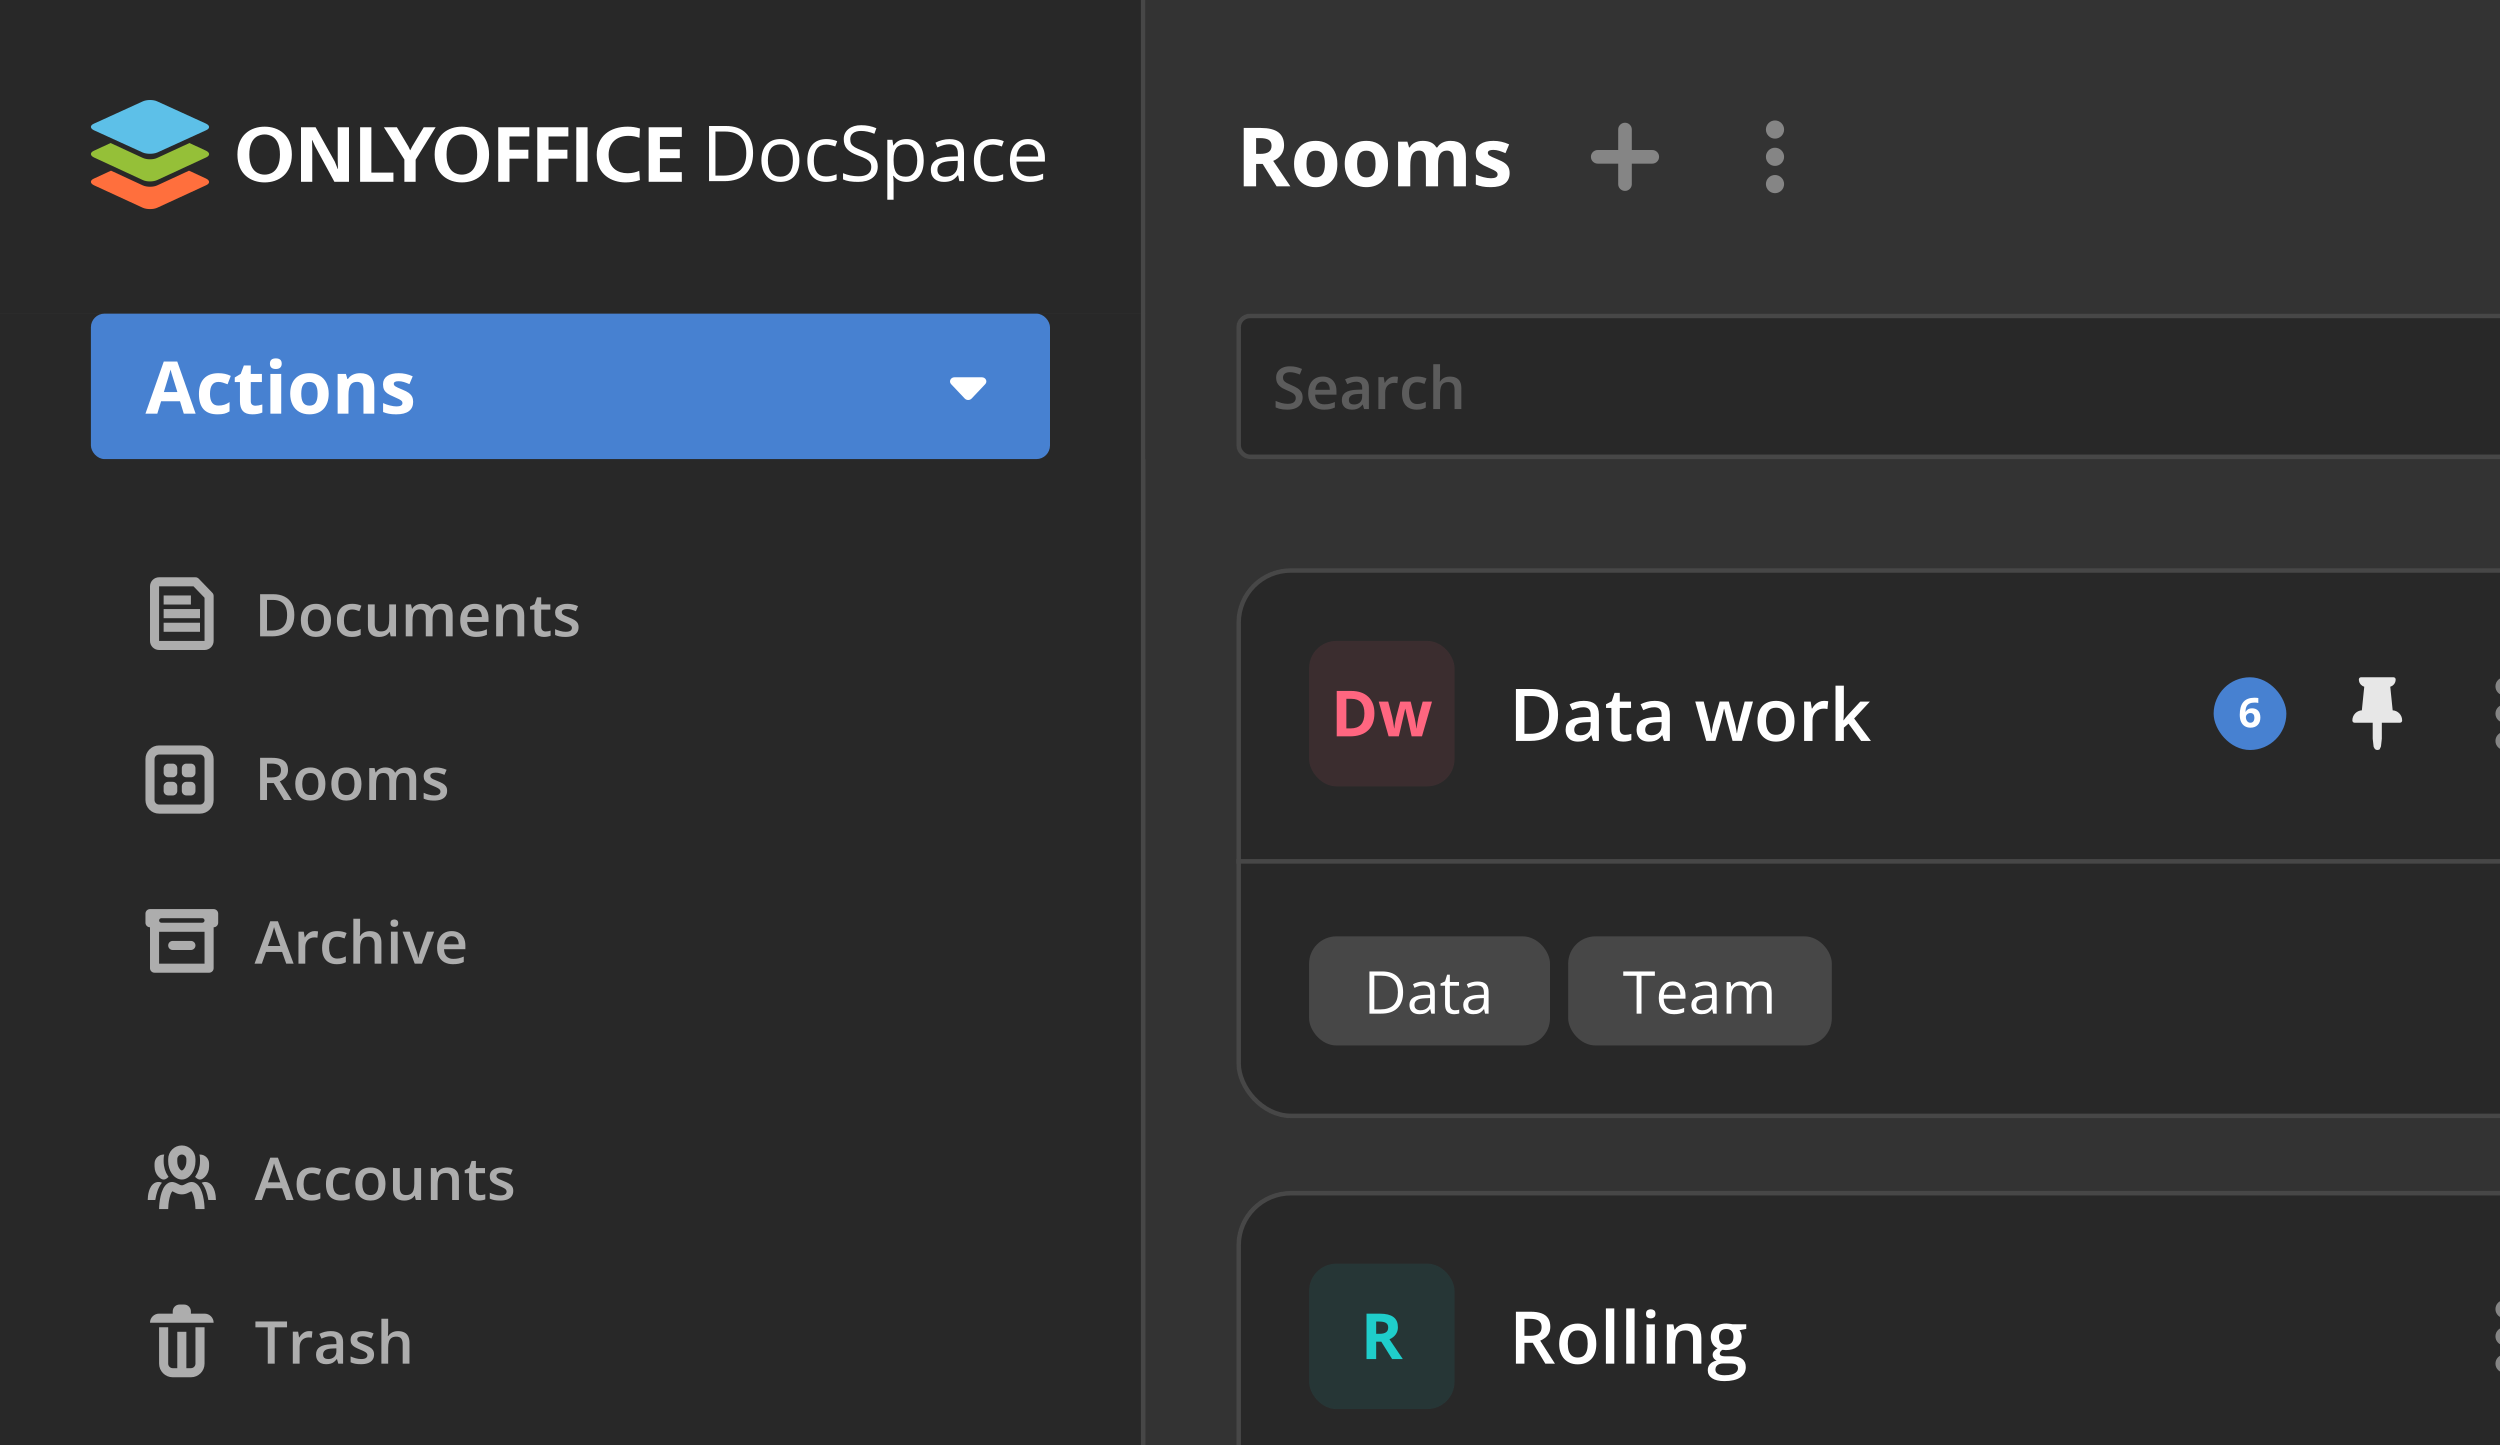 <svg width="550" height="318" viewBox="0 0 550 318" fill="none" xmlns="http://www.w3.org/2000/svg">
<g clip-path="url(#clip0_188_21296)">
<rect width="550" height="318" fill="#333333"/>
<g clip-path="url(#clip1_188_21296)">
<rect width="251" height="69" fill="#282828"/>
<path fill-rule="evenodd" clip-rule="evenodd" d="M31.411 45.706L20.685 40.765C19.772 40.334 19.772 39.667 20.685 39.275L24.419 37.549L31.371 40.765C32.285 41.196 33.755 41.196 34.629 40.765L41.581 37.549L45.315 39.275C46.228 39.706 46.228 40.373 45.315 40.765L34.589 45.706C33.755 46.098 32.285 46.098 31.411 45.706Z" fill="#FF6F3D"/>
<path fill-rule="evenodd" clip-rule="evenodd" d="M31.376 39.592L20.683 34.645C19.772 34.213 19.772 33.546 20.683 33.153L24.327 31.465L31.376 34.723C32.287 35.155 33.752 35.155 34.624 34.723L41.673 31.465L45.317 33.153C46.228 33.585 46.228 34.252 45.317 34.645L34.624 39.592C33.713 40.023 32.248 40.023 31.376 39.592Z" fill="#95C038"/>
<path fill-rule="evenodd" clip-rule="evenodd" d="M31.376 33.541L20.683 28.665C19.772 28.24 19.772 27.582 20.683 27.195L31.376 22.319C32.287 21.894 33.752 21.894 34.624 22.319L45.317 27.195C46.228 27.62 46.228 28.278 45.317 28.665L34.624 33.541C33.713 33.928 32.248 33.928 31.376 33.541Z" fill="#5DC0E8"/>
<path fill-rule="evenodd" clip-rule="evenodd" d="M191.944 39.123C192.718 38.526 193.106 37.693 193.106 36.625C193.106 35.795 192.865 35.12 192.384 34.6C191.908 34.079 191.033 33.592 189.76 33.139C189.002 32.867 188.438 32.621 188.067 32.4C187.702 32.173 187.442 31.927 187.287 31.661C187.132 31.39 187.054 31.044 187.054 30.623C187.054 30.053 187.265 29.608 187.685 29.287C188.106 28.966 188.69 28.806 189.437 28.806C190.383 28.806 191.357 29.016 192.359 29.436L192.799 28.208C191.786 27.765 190.676 27.544 189.47 27.544C188.313 27.544 187.384 27.821 186.681 28.374C185.978 28.927 185.627 29.672 185.627 30.607C185.627 31.498 185.867 32.22 186.349 32.773C186.836 33.327 187.644 33.806 188.773 34.209C189.581 34.497 190.181 34.755 190.574 34.981C190.972 35.208 191.255 35.457 191.421 35.728C191.592 35.994 191.678 36.337 191.678 36.758C191.678 37.394 191.44 37.892 190.964 38.252C190.488 38.606 189.78 38.783 188.839 38.783C188.264 38.783 187.683 38.722 187.096 38.601C186.509 38.479 185.967 38.313 185.469 38.102V39.464C186.244 39.835 187.351 40.02 188.789 40.02C190.117 40.02 191.169 39.721 191.944 39.123ZM164.04 38.269C165.13 37.206 165.675 35.673 165.675 33.67C165.675 31.794 165.152 30.333 164.106 29.287C163.061 28.241 161.594 27.718 159.707 27.718H155.988V39.854H159.35C161.392 39.854 162.955 39.325 164.04 38.269ZM162.986 30.142C163.783 30.945 164.181 32.137 164.181 33.72C164.181 35.341 163.758 36.567 162.911 37.397C162.064 38.221 160.8 38.634 159.118 38.634H157.399V28.939H159.45C161.016 28.939 162.194 29.34 162.986 30.142ZM174.744 38.775C175.491 37.939 175.865 36.78 175.865 35.297C175.865 33.852 175.488 32.707 174.736 31.86C173.989 31.014 172.979 30.59 171.706 30.59C170.389 30.59 169.36 31.005 168.618 31.835C167.877 32.66 167.506 33.814 167.506 35.297C167.506 36.254 167.677 37.09 168.02 37.804C168.364 38.518 168.851 39.065 169.481 39.447C170.112 39.829 170.834 40.02 171.648 40.02C172.965 40.02 173.997 39.605 174.744 38.775ZM169.631 37.953C169.166 37.344 168.934 36.459 168.934 35.297C168.934 34.124 169.163 33.241 169.622 32.649C170.082 32.057 170.762 31.761 171.664 31.761C172.578 31.761 173.267 32.062 173.731 32.666C174.202 33.263 174.437 34.14 174.437 35.297C174.437 36.465 174.202 37.353 173.731 37.961C173.267 38.565 172.583 38.866 171.681 38.866C170.779 38.866 170.096 38.562 169.631 37.953ZM181.754 40.02C180.437 40.02 179.416 39.616 178.691 38.808C177.972 37.995 177.612 36.846 177.612 35.363C177.612 33.842 177.977 32.666 178.708 31.835C179.444 31.005 180.49 30.59 181.846 30.59C182.283 30.59 182.72 30.637 183.157 30.731C183.594 30.826 183.937 30.936 184.186 31.064L183.763 32.234C183.459 32.112 183.127 32.013 182.767 31.935C182.407 31.852 182.089 31.811 181.812 31.811C179.964 31.811 179.04 32.989 179.04 35.347C179.04 36.465 179.264 37.322 179.712 37.92C180.166 38.518 180.836 38.816 181.721 38.816C182.479 38.816 183.257 38.653 184.054 38.327V39.547C183.445 39.862 182.678 40.02 181.754 40.02ZM199.444 40.02C198.851 40.02 198.309 39.912 197.817 39.696C197.33 39.475 196.92 39.137 196.588 38.684H196.488C196.555 39.215 196.588 39.718 196.588 40.194V43.938H195.21V30.756H196.331L196.522 32.002H196.588C196.942 31.503 197.355 31.144 197.825 30.922C198.295 30.701 198.835 30.59 199.444 30.59C200.65 30.59 201.58 31.003 202.233 31.827C202.891 32.652 203.22 33.808 203.22 35.297C203.22 36.791 202.886 37.953 202.216 38.783C201.552 39.608 200.628 40.02 199.444 40.02ZM199.244 31.761C198.315 31.761 197.642 32.018 197.227 32.533C196.812 33.047 196.599 33.866 196.588 34.99V35.297C196.588 36.575 196.801 37.491 197.227 38.044C197.653 38.592 198.337 38.866 199.278 38.866C200.063 38.866 200.678 38.548 201.12 37.912C201.569 37.275 201.793 36.398 201.793 35.28C201.793 34.146 201.569 33.277 201.12 32.674C200.678 32.065 200.052 31.761 199.244 31.761ZM210.787 38.559L211.061 39.854H212.082V33.645C212.082 32.583 211.819 31.811 211.293 31.329C210.773 30.848 209.97 30.607 208.886 30.607C208.349 30.607 207.812 30.676 207.275 30.814C206.744 30.953 206.254 31.144 205.806 31.387L206.23 32.441C207.187 31.977 208.045 31.744 208.803 31.744C209.478 31.744 209.968 31.916 210.272 32.259C210.582 32.596 210.737 33.122 210.737 33.836V34.4L209.193 34.45C206.254 34.539 204.785 35.502 204.785 37.339C204.785 38.197 205.04 38.858 205.549 39.323C206.064 39.788 206.772 40.02 207.674 40.02C208.349 40.02 208.911 39.92 209.359 39.721C209.813 39.516 210.267 39.129 210.72 38.559H210.787ZM209.965 38.177C209.478 38.648 208.806 38.883 207.948 38.883C207.406 38.883 206.982 38.753 206.678 38.493C206.379 38.233 206.23 37.853 206.23 37.355C206.23 36.719 206.47 36.252 206.952 35.953C207.439 35.648 208.23 35.477 209.326 35.438L210.704 35.38V36.202C210.704 37.048 210.457 37.707 209.965 38.177ZM218.395 40.02C217.077 40.02 216.057 39.616 215.332 38.808C214.612 37.995 214.252 36.846 214.252 35.363C214.252 33.842 214.618 32.666 215.348 31.835C216.084 31.005 217.13 30.59 218.486 30.59C218.923 30.59 219.36 30.637 219.797 30.731C220.235 30.826 220.578 30.936 220.827 31.064L220.403 32.234C220.099 32.112 219.767 32.013 219.407 31.935C219.048 31.852 218.729 31.811 218.453 31.811C216.604 31.811 215.68 32.989 215.68 35.347C215.68 36.465 215.904 37.322 216.353 37.92C216.806 38.518 217.476 38.816 218.361 38.816C219.119 38.816 219.897 38.653 220.694 38.327V39.547C220.085 39.862 219.319 40.02 218.395 40.02ZM223.346 38.791C224.126 39.611 225.189 40.02 226.534 40.02C227.148 40.02 227.671 39.973 228.102 39.879C228.54 39.79 229.002 39.641 229.489 39.431V38.202C228.531 38.612 227.563 38.816 226.583 38.816C225.654 38.816 224.932 38.54 224.417 37.986C223.908 37.433 223.639 36.622 223.612 35.554H229.879V34.683C229.879 33.454 229.547 32.466 228.883 31.719C228.219 30.967 227.317 30.59 226.177 30.59C224.959 30.59 223.988 31.022 223.263 31.885C222.544 32.748 222.184 33.913 222.184 35.38C222.184 36.835 222.571 37.972 223.346 38.791ZM224.409 32.458C224.846 31.982 225.43 31.744 226.16 31.744C226.88 31.744 227.433 31.977 227.82 32.441C228.208 32.901 228.401 33.565 228.401 34.434H223.645C223.722 33.592 223.977 32.934 224.409 32.458ZM52.235 34C52.235 29.648 55.202 27.867 58.221 27.867C61.24 27.867 64.207 29.648 64.207 34C64.207 38.352 61.24 40.133 58.221 40.133C55.202 40.133 52.235 38.352 52.235 34ZM61.589 34C61.589 29.94 59.146 29.58 58.221 29.58C57.296 29.58 54.853 29.94 54.853 34C54.853 38.06 57.296 38.42 58.221 38.42C59.146 38.42 61.589 38.06 61.589 34ZM68.698 39.996H66.22V28.004H69.431L73.654 35.559L74.3 37.187H74.352L74.3 35.062V28.004H76.778V39.996H73.567L69.309 32.15L68.698 30.813H68.646L68.698 32.938V39.996ZM79.223 39.996H86.553V37.975H81.701V28.004H79.223V39.996ZM88.961 35.096L84.459 28.004H87.32L89.834 32.218L90.217 33.041H90.27L90.689 32.218L93.219 28.004H95.837L91.439 35.131V39.996H88.961V35.096ZM101.61 27.867C98.591 27.867 95.624 29.648 95.624 34C95.624 38.352 98.591 40.133 101.61 40.133C104.629 40.133 107.596 38.352 107.596 34C107.596 29.648 104.629 27.867 101.61 27.867ZM101.61 29.58C102.535 29.58 104.978 29.94 104.978 34C104.978 38.06 102.535 38.42 101.61 38.42C100.685 38.42 98.242 38.06 98.242 34C98.242 29.94 100.685 29.58 101.61 29.58ZM112.087 39.996H109.609V28.004H116.45V30.025H112.087V32.938H116.241V34.908H112.087V39.996ZM118.198 39.996H120.677V34.908H124.83V32.938H120.677V30.025H125.039V28.004H118.198V39.996ZM129.266 39.996H126.788V28.004H129.266V39.996ZM140.63 37.581C140.02 37.855 139.164 38.112 138.083 38.112C135.884 38.112 133.894 36.93 133.894 34.034C133.894 31.584 135.517 29.888 138.257 29.888C139.182 29.888 139.967 30.06 140.683 30.334L140.787 28.278C139.863 27.987 139.042 27.867 138.083 27.867C134.243 27.867 131.277 29.94 131.277 34.069C131.277 38.437 134.592 40.133 137.629 40.133C138.606 40.133 139.705 39.979 140.787 39.619L140.63 37.581ZM150 39.996H142.705V28.004H150V30.128H145.183V32.835H149.563V34.805H145.183V37.872H150V39.996Z" fill="white"/>
<rect width="251" height="48" transform="translate(0 69)" fill="#282828"/>
<rect x="20" y="69" width="211" height="32" rx="3" fill="#4781D1"/>
<path d="M40.43 91L39.602 88.281H35.438L34.609 91H32L36.031 79.531H38.992L43.039 91H40.43ZM39.023 86.25C38.258 83.787 37.825 82.393 37.727 82.07C37.633 81.747 37.565 81.492 37.523 81.305C37.352 81.971 36.859 83.62 36.047 86.25H39.023ZM47.844 91.156C45.125 91.156 43.766 89.664 43.766 86.68C43.766 85.195 44.135 84.062 44.875 83.281C45.615 82.495 46.675 82.102 48.055 82.102C49.065 82.102 49.971 82.299 50.773 82.695L50.07 84.539C49.695 84.388 49.346 84.266 49.023 84.172C48.7 84.073 48.378 84.023 48.055 84.023C46.815 84.023 46.195 84.904 46.195 86.664C46.195 88.372 46.815 89.227 48.055 89.227C48.513 89.227 48.938 89.167 49.328 89.047C49.719 88.922 50.109 88.729 50.5 88.469V90.508C50.115 90.753 49.724 90.922 49.328 91.016C48.938 91.109 48.443 91.156 47.844 91.156ZM56.211 89.258C56.628 89.258 57.128 89.167 57.711 88.984V90.758C57.117 91.023 56.388 91.156 55.523 91.156C54.57 91.156 53.875 90.917 53.438 90.438C53.005 89.953 52.789 89.229 52.789 88.266V84.055H51.648V83.047L52.961 82.25L53.648 80.406H55.172V82.266H57.617V84.055H55.172V88.266C55.172 88.604 55.266 88.854 55.453 89.016C55.646 89.177 55.898 89.258 56.211 89.258ZM59.383 80.008C59.383 79.232 59.815 78.844 60.68 78.844C61.544 78.844 61.977 79.232 61.977 80.008C61.977 80.378 61.867 80.667 61.648 80.875C61.435 81.078 61.112 81.18 60.68 81.18C59.815 81.18 59.383 80.789 59.383 80.008ZM61.867 91H59.484V82.266H61.867V91ZM66.273 86.617C66.273 87.482 66.414 88.135 66.695 88.578C66.982 89.021 67.445 89.242 68.086 89.242C68.721 89.242 69.177 89.023 69.453 88.586C69.734 88.143 69.875 87.487 69.875 86.617C69.875 85.753 69.734 85.104 69.453 84.672C69.172 84.24 68.711 84.023 68.07 84.023C67.435 84.023 66.977 84.24 66.695 84.672C66.414 85.099 66.273 85.747 66.273 86.617ZM72.312 86.617C72.312 88.039 71.938 89.151 71.188 89.953C70.438 90.755 69.393 91.156 68.055 91.156C67.216 91.156 66.477 90.974 65.836 90.609C65.195 90.24 64.703 89.711 64.359 89.023C64.016 88.336 63.844 87.534 63.844 86.617C63.844 85.19 64.216 84.081 64.961 83.289C65.706 82.497 66.753 82.102 68.102 82.102C68.94 82.102 69.68 82.284 70.32 82.648C70.961 83.013 71.453 83.537 71.797 84.219C72.141 84.901 72.312 85.701 72.312 86.617ZM82.344 91H79.961V85.898C79.961 85.268 79.849 84.797 79.625 84.484C79.401 84.167 79.044 84.008 78.555 84.008C77.888 84.008 77.406 84.232 77.109 84.68C76.812 85.122 76.664 85.859 76.664 86.891V91H74.281V82.266H76.102L76.422 83.383H76.555C76.82 82.961 77.185 82.643 77.648 82.43C78.117 82.211 78.648 82.102 79.242 82.102C80.258 82.102 81.029 82.378 81.555 82.93C82.081 83.477 82.344 84.268 82.344 85.305V91ZM90.891 88.406C90.891 89.302 90.578 89.984 89.953 90.453C89.333 90.922 88.404 91.156 87.164 91.156C86.529 91.156 85.987 91.112 85.539 91.023C85.091 90.94 84.672 90.815 84.281 90.648V88.68C84.724 88.888 85.221 89.062 85.773 89.203C86.331 89.344 86.82 89.414 87.242 89.414C88.107 89.414 88.539 89.164 88.539 88.664C88.539 88.477 88.482 88.326 88.367 88.211C88.253 88.091 88.055 87.958 87.773 87.812C87.492 87.662 87.117 87.487 86.648 87.289C85.977 87.008 85.482 86.747 85.164 86.508C84.852 86.268 84.622 85.995 84.477 85.688C84.336 85.375 84.266 84.992 84.266 84.539C84.266 83.763 84.565 83.164 85.164 82.742C85.768 82.315 86.622 82.102 87.727 82.102C88.779 82.102 89.802 82.331 90.797 82.789L90.078 84.508C89.641 84.32 89.232 84.167 88.852 84.047C88.471 83.927 88.083 83.867 87.688 83.867C86.984 83.867 86.633 84.057 86.633 84.438C86.633 84.651 86.745 84.836 86.969 84.992C87.198 85.148 87.695 85.38 88.461 85.688C89.143 85.963 89.643 86.221 89.961 86.461C90.279 86.701 90.513 86.977 90.664 87.289C90.815 87.602 90.891 87.974 90.891 88.406Z" fill="white"/>
<path d="M213.754 87.684C213.356 88.105 212.644 88.105 212.246 87.684L209.245 84.512C208.686 83.92 209.145 83 210 83L216 83C216.855 83 217.314 83.92 216.755 84.512L213.754 87.684Z" fill="white"/>
<rect width="251" height="340" transform="translate(0 117)" fill="#282828"/>
<rect width="251" height="36" transform="translate(0 117)" fill="#282828"/>
<path fill-rule="evenodd" clip-rule="evenodd" d="M35 127C33.895 127 33 127.895 33 129V141C33 142.105 33.895 143 35 143H45C46.105 143 47 142.105 47 141V131.111C47 130.852 46.9 130.603 46.72 130.417L43.72 127.306C43.531 127.11 43.272 127 43 127H35ZM35 129L42.575 129L45 131.515V141H35V129ZM36 133H42V131H36V133ZM36 136H44V134H36V136ZM36 139H44V137H36V139Z" fill="#ADADAD"/>
<path d="M64.753 135.271C64.753 136.316 64.559 137.19 64.169 137.893C63.78 138.591 63.215 139.118 62.475 139.473C61.734 139.824 60.841 140 59.796 140H57.219V130.72H60.075C61.036 130.72 61.865 130.893 62.563 131.24C63.262 131.583 63.801 132.093 64.182 132.77C64.563 133.443 64.753 134.277 64.753 135.271ZM63.166 135.315C63.166 134.554 63.046 133.927 62.805 133.437C62.568 132.946 62.217 132.582 61.751 132.345C61.29 132.104 60.721 131.983 60.044 131.983H58.742V138.724H59.821C60.943 138.724 61.781 138.438 62.335 137.867C62.889 137.296 63.166 136.445 63.166 135.315ZM72.821 136.471C72.821 137.055 72.745 137.573 72.593 138.026C72.44 138.479 72.218 138.862 71.926 139.175C71.634 139.484 71.283 139.721 70.873 139.886C70.462 140.047 69.999 140.127 69.482 140.127C69 140.127 68.558 140.047 68.156 139.886C67.754 139.721 67.405 139.484 67.108 139.175C66.816 138.862 66.59 138.479 66.429 138.026C66.268 137.573 66.188 137.055 66.188 136.471C66.188 135.696 66.321 135.04 66.588 134.503C66.859 133.961 67.244 133.549 67.743 133.265C68.243 132.982 68.837 132.84 69.527 132.84C70.174 132.84 70.746 132.982 71.241 133.265C71.736 133.549 72.123 133.961 72.402 134.503C72.682 135.045 72.821 135.701 72.821 136.471ZM67.724 136.471C67.724 136.983 67.785 137.421 67.908 137.785C68.035 138.149 68.23 138.428 68.492 138.623C68.755 138.813 69.093 138.908 69.508 138.908C69.922 138.908 70.261 138.813 70.523 138.623C70.786 138.428 70.978 138.149 71.101 137.785C71.224 137.421 71.285 136.983 71.285 136.471C71.285 135.959 71.224 135.525 71.101 135.169C70.978 134.81 70.786 134.537 70.523 134.351C70.261 134.16 69.92 134.065 69.501 134.065C68.884 134.065 68.433 134.272 68.149 134.687C67.866 135.102 67.724 135.696 67.724 136.471ZM77.366 140.127C76.702 140.127 76.126 139.998 75.64 139.74C75.153 139.482 74.778 139.086 74.516 138.553C74.254 138.02 74.123 137.342 74.123 136.521C74.123 135.667 74.266 134.968 74.554 134.427C74.842 133.885 75.24 133.485 75.748 133.227C76.26 132.969 76.846 132.84 77.506 132.84C77.925 132.84 78.303 132.882 78.642 132.967C78.985 133.047 79.275 133.147 79.512 133.265L79.067 134.458C78.809 134.353 78.545 134.264 78.274 134.192C78.003 134.12 77.743 134.084 77.493 134.084C77.083 134.084 76.74 134.175 76.465 134.357C76.194 134.539 75.991 134.81 75.856 135.169C75.724 135.529 75.659 135.976 75.659 136.509C75.659 137.025 75.726 137.461 75.862 137.816C75.997 138.168 76.198 138.434 76.465 138.616C76.731 138.794 77.059 138.883 77.449 138.883C77.834 138.883 78.179 138.836 78.483 138.743C78.788 138.65 79.076 138.529 79.347 138.381V139.676C79.08 139.829 78.794 139.941 78.49 140.013C78.185 140.089 77.811 140.127 77.366 140.127ZM87.123 132.973V140H85.948L85.745 139.054H85.663C85.514 139.295 85.326 139.496 85.098 139.657C84.869 139.814 84.615 139.93 84.336 140.006C84.057 140.087 83.763 140.127 83.454 140.127C82.925 140.127 82.472 140.038 82.095 139.86C81.723 139.678 81.437 139.399 81.238 139.022C81.039 138.646 80.94 138.159 80.94 137.562V132.973H82.438V137.283C82.438 137.829 82.548 138.237 82.768 138.508C82.992 138.779 83.339 138.915 83.809 138.915C84.262 138.915 84.622 138.821 84.888 138.635C85.155 138.449 85.343 138.174 85.453 137.81C85.567 137.446 85.624 137 85.624 136.471V132.973H87.123ZM97.203 132.84C97.99 132.84 98.582 133.043 98.98 133.449C99.382 133.855 99.583 134.507 99.583 135.404V140H98.091V135.671C98.091 135.138 97.988 134.736 97.78 134.465C97.573 134.194 97.258 134.059 96.835 134.059C96.242 134.059 95.815 134.249 95.552 134.63C95.294 135.007 95.165 135.555 95.165 136.274V140H93.673V135.671C93.673 135.315 93.627 135.019 93.534 134.782C93.445 134.541 93.307 134.361 93.121 134.243C92.935 134.12 92.7 134.059 92.416 134.059C92.006 134.059 91.678 134.152 91.433 134.338C91.191 134.524 91.018 134.799 90.912 135.163C90.806 135.523 90.753 135.965 90.753 136.49V140H89.262V132.973H90.423L90.633 133.919H90.715C90.859 133.674 91.037 133.472 91.249 133.316C91.464 133.155 91.704 133.037 91.966 132.96C92.228 132.88 92.501 132.84 92.785 132.84C93.309 132.84 93.752 132.933 94.111 133.119C94.471 133.301 94.74 133.58 94.918 133.957H95.032C95.252 133.576 95.559 133.295 95.952 133.113C96.346 132.931 96.763 132.84 97.203 132.84ZM104.464 132.84C105.091 132.84 105.628 132.969 106.077 133.227C106.525 133.485 106.87 133.851 107.111 134.325C107.353 134.799 107.473 135.366 107.473 136.026V136.826H102.782C102.799 137.507 102.981 138.032 103.328 138.4C103.679 138.769 104.17 138.953 104.801 138.953C105.249 138.953 105.651 138.91 106.007 138.826C106.367 138.737 106.737 138.608 107.118 138.438V139.651C106.766 139.816 106.409 139.937 106.045 140.013C105.681 140.089 105.245 140.127 104.737 140.127C104.048 140.127 103.44 139.994 102.916 139.727C102.395 139.456 101.987 139.054 101.69 138.521C101.398 137.988 101.252 137.326 101.252 136.534C101.252 135.747 101.386 135.078 101.652 134.528C101.919 133.978 102.293 133.559 102.776 133.271C103.258 132.984 103.821 132.84 104.464 132.84ZM104.464 133.963C103.995 133.963 103.614 134.116 103.322 134.42C103.034 134.725 102.865 135.172 102.814 135.76H106.013C106.009 135.409 105.95 135.097 105.835 134.827C105.725 134.556 105.556 134.344 105.328 134.192C105.103 134.04 104.816 133.963 104.464 133.963ZM112.818 132.84C113.609 132.84 114.225 133.045 114.665 133.456C115.109 133.862 115.332 134.516 115.332 135.417V140H113.84V135.696C113.84 135.15 113.728 134.742 113.503 134.471C113.279 134.196 112.932 134.059 112.462 134.059C111.781 134.059 111.307 134.268 111.041 134.687C110.778 135.106 110.647 135.713 110.647 136.509V140H109.155V132.973H110.317L110.526 133.925H110.609C110.761 133.68 110.95 133.479 111.174 133.322C111.402 133.161 111.656 133.041 111.936 132.96C112.219 132.88 112.513 132.84 112.818 132.84ZM120.035 138.921C120.23 138.921 120.422 138.904 120.613 138.87C120.803 138.832 120.977 138.788 121.133 138.737V139.867C120.968 139.939 120.755 140 120.492 140.051C120.23 140.102 119.957 140.127 119.673 140.127C119.276 140.127 118.918 140.061 118.601 139.93C118.283 139.795 118.031 139.564 117.845 139.238C117.659 138.912 117.566 138.462 117.566 137.886V134.109H116.607V133.443L117.636 132.916L118.125 131.412H119.064V132.973H121.076V134.109H119.064V137.867C119.064 138.223 119.153 138.487 119.331 138.661C119.508 138.834 119.743 138.921 120.035 138.921ZM127.284 137.994C127.284 138.455 127.172 138.845 126.948 139.162C126.723 139.479 126.396 139.721 125.964 139.886C125.536 140.047 125.012 140.127 124.39 140.127C123.899 140.127 123.476 140.091 123.12 140.019C122.769 139.951 122.437 139.846 122.124 139.702V138.413C122.458 138.57 122.832 138.705 123.247 138.819C123.666 138.934 124.062 138.991 124.434 138.991C124.925 138.991 125.278 138.915 125.494 138.762C125.71 138.606 125.818 138.398 125.818 138.14C125.818 137.988 125.773 137.852 125.685 137.734C125.6 137.611 125.439 137.486 125.202 137.359C124.969 137.228 124.627 137.072 124.174 136.89C123.729 136.712 123.355 136.534 123.05 136.356C122.746 136.179 122.515 135.965 122.358 135.715C122.202 135.461 122.124 135.138 122.124 134.744C122.124 134.122 122.369 133.65 122.86 133.329C123.355 133.003 124.009 132.84 124.821 132.84C125.253 132.84 125.659 132.884 126.04 132.973C126.425 133.058 126.802 133.183 127.17 133.348L126.7 134.471C126.383 134.332 126.063 134.217 125.742 134.128C125.424 134.035 125.101 133.989 124.771 133.989C124.385 133.989 124.091 134.048 123.888 134.167C123.689 134.285 123.59 134.454 123.59 134.674C123.59 134.839 123.639 134.979 123.736 135.093C123.833 135.208 124 135.322 124.237 135.436C124.479 135.55 124.813 135.692 125.24 135.861C125.659 136.022 126.021 136.191 126.326 136.369C126.635 136.543 126.872 136.756 127.037 137.01C127.202 137.264 127.284 137.592 127.284 137.994Z" fill="#ADADAD"/>
<rect width="251" height="36" transform="translate(0 153)" fill="#282828"/>
<path fill-rule="evenodd" clip-rule="evenodd" d="M32 167C32 165.343 33.343 164 35 164H44C45.657 164 47 165.343 47 167V176C47 177.657 45.657 179 44 179H35C33.343 179 32 177.657 32 176V167ZM35 166C34.448 166 34 166.448 34 167V176C34 176.552 34.448 177 35 177H44C44.552 177 45 176.552 45 176V167C45 166.448 44.552 166 44 166H35ZM36 169C36 168.448 36.448 168 37 168H38C38.552 168 39 168.448 39 169V170C39 170.552 38.552 171 38 171H37C36.448 171 36 170.552 36 170V169ZM37 172C36.448 172 36 172.448 36 173V174C36 174.552 36.448 175 37 175H38C38.552 175 39 174.552 39 174V173C39 172.448 38.552 172 38 172H37ZM40 169C40 168.448 40.448 168 41 168H42C42.552 168 43 168.448 43 169V170C43 170.552 42.552 171 42 171H41C40.448 171 40 170.552 40 170V169ZM41 172C40.448 172 40 172.448 40 173V174C40 174.552 40.448 175 41 175H42C42.552 175 43 174.552 43 174V173C43 172.448 42.552 172 42 172H41Z" fill="#ADADAD"/>
<path d="M59.828 166.72C60.627 166.72 61.288 166.817 61.808 167.012C62.333 167.206 62.722 167.503 62.976 167.9C63.234 168.298 63.363 168.804 63.363 169.417C63.363 169.875 63.279 170.264 63.109 170.585C62.94 170.907 62.718 171.174 62.443 171.385C62.168 171.597 61.874 171.766 61.56 171.893L64.195 176H62.475L60.234 172.28H58.742V176H57.219V166.72H59.828ZM59.726 167.989H58.742V171.023H59.796C60.503 171.023 61.015 170.892 61.332 170.63C61.654 170.368 61.815 169.98 61.815 169.468C61.815 168.931 61.643 168.55 61.3 168.326C60.962 168.101 60.437 167.989 59.726 167.989ZM71.59 172.471C71.59 173.055 71.514 173.573 71.361 174.026C71.209 174.479 70.987 174.862 70.695 175.175C70.403 175.484 70.052 175.721 69.641 175.886C69.231 176.047 68.767 176.127 68.251 176.127C67.769 176.127 67.326 176.047 66.924 175.886C66.522 175.721 66.173 175.484 65.877 175.175C65.585 174.862 65.359 174.479 65.198 174.026C65.037 173.573 64.957 173.055 64.957 172.471C64.957 171.696 65.09 171.04 65.356 170.503C65.627 169.961 66.012 169.549 66.512 169.265C67.011 168.982 67.606 168.84 68.295 168.84C68.943 168.84 69.514 168.982 70.009 169.265C70.504 169.549 70.892 169.961 71.171 170.503C71.45 171.045 71.59 171.701 71.59 172.471ZM66.493 172.471C66.493 172.983 66.554 173.421 66.677 173.785C66.804 174.149 66.998 174.428 67.261 174.623C67.523 174.813 67.862 174.908 68.276 174.908C68.691 174.908 69.03 174.813 69.292 174.623C69.554 174.428 69.747 174.149 69.87 173.785C69.992 173.421 70.054 172.983 70.054 172.471C70.054 171.959 69.992 171.525 69.87 171.169C69.747 170.81 69.554 170.537 69.292 170.351C69.03 170.16 68.689 170.065 68.27 170.065C67.652 170.065 67.201 170.272 66.918 170.687C66.634 171.102 66.493 171.696 66.493 172.471ZM79.524 172.471C79.524 173.055 79.448 173.573 79.296 174.026C79.144 174.479 78.921 174.862 78.629 175.175C78.337 175.484 77.986 175.721 77.576 175.886C77.165 176.047 76.702 176.127 76.186 176.127C75.703 176.127 75.261 176.047 74.859 175.886C74.457 175.721 74.108 175.484 73.811 175.175C73.519 174.862 73.293 174.479 73.132 174.026C72.972 173.573 72.891 173.055 72.891 172.471C72.891 171.696 73.024 171.04 73.291 170.503C73.562 169.961 73.947 169.549 74.446 169.265C74.946 168.982 75.54 168.84 76.23 168.84C76.877 168.84 77.449 168.982 77.944 169.265C78.439 169.549 78.826 169.961 79.106 170.503C79.385 171.045 79.524 171.701 79.524 172.471ZM74.427 172.471C74.427 172.983 74.489 173.421 74.611 173.785C74.738 174.149 74.933 174.428 75.195 174.623C75.458 174.813 75.796 174.908 76.211 174.908C76.626 174.908 76.964 174.813 77.227 174.623C77.489 174.428 77.681 174.149 77.804 173.785C77.927 173.421 77.988 172.983 77.988 172.471C77.988 171.959 77.927 171.525 77.804 171.169C77.681 170.81 77.489 170.537 77.227 170.351C76.964 170.16 76.624 170.065 76.205 170.065C75.587 170.065 75.136 170.272 74.853 170.687C74.569 171.102 74.427 171.696 74.427 172.471ZM89.179 168.84C89.966 168.84 90.559 169.043 90.957 169.449C91.359 169.855 91.56 170.507 91.56 171.404V176H90.068V171.671C90.068 171.138 89.964 170.736 89.757 170.465C89.549 170.194 89.234 170.059 88.811 170.059C88.219 170.059 87.791 170.249 87.529 170.63C87.271 171.007 87.142 171.555 87.142 172.274V176H85.65V171.671C85.65 171.315 85.603 171.019 85.51 170.782C85.421 170.541 85.284 170.361 85.098 170.243C84.912 170.12 84.677 170.059 84.393 170.059C83.983 170.059 83.655 170.152 83.409 170.338C83.168 170.524 82.995 170.799 82.889 171.163C82.783 171.523 82.73 171.965 82.73 172.49V176H81.238V168.973H82.4L82.609 169.919H82.692C82.836 169.674 83.013 169.472 83.225 169.316C83.441 169.155 83.68 169.037 83.942 168.96C84.205 168.88 84.478 168.84 84.761 168.84C85.286 168.84 85.728 168.933 86.088 169.119C86.448 169.301 86.716 169.58 86.894 169.957H87.008C87.228 169.576 87.535 169.295 87.929 169.113C88.322 168.931 88.739 168.84 89.179 168.84ZM98.364 173.994C98.364 174.455 98.252 174.845 98.028 175.162C97.803 175.479 97.476 175.721 97.044 175.886C96.617 176.047 96.092 176.127 95.47 176.127C94.979 176.127 94.556 176.091 94.2 176.019C93.849 175.951 93.517 175.846 93.204 175.702V174.413C93.538 174.57 93.912 174.705 94.327 174.819C94.746 174.934 95.142 174.991 95.514 174.991C96.005 174.991 96.358 174.915 96.574 174.762C96.79 174.606 96.898 174.398 96.898 174.14C96.898 173.988 96.853 173.852 96.765 173.734C96.68 173.611 96.519 173.486 96.282 173.359C96.049 173.228 95.707 173.072 95.254 172.89C94.81 172.712 94.435 172.534 94.13 172.356C93.826 172.179 93.595 171.965 93.439 171.715C93.282 171.461 93.204 171.138 93.204 170.744C93.204 170.122 93.449 169.65 93.94 169.329C94.435 169.003 95.089 168.84 95.901 168.84C96.333 168.84 96.739 168.884 97.12 168.973C97.505 169.058 97.882 169.183 98.25 169.348L97.78 170.471C97.463 170.332 97.143 170.217 96.822 170.128C96.504 170.035 96.181 169.989 95.851 169.989C95.466 169.989 95.171 170.048 94.968 170.167C94.769 170.285 94.67 170.454 94.67 170.674C94.67 170.839 94.719 170.979 94.816 171.093C94.913 171.208 95.08 171.322 95.317 171.436C95.559 171.55 95.893 171.692 96.32 171.861C96.739 172.022 97.101 172.191 97.406 172.369C97.715 172.543 97.952 172.756 98.117 173.01C98.282 173.264 98.364 173.592 98.364 173.994Z" fill="#ADADAD"/>
<rect width="251" height="36" transform="translate(0 189)" fill="#282828"/>
<path fill-rule="evenodd" clip-rule="evenodd" d="M33 204C32.448 204 32 203.552 32 203V201C32 200.448 32.448 200 33 200H47C47.552 200 48 200.448 48 201V203C48 203.552 47.552 204 47 204V213C47 213.552 46.552 214 46 214H34C33.448 214 33 213.552 33 213V204ZM35 205V212H45V205H35ZM37 208C37 207.448 37.448 207 38 207H42C42.552 207 43 207.448 43 208C43 208.552 42.552 209 42 209H38C37.448 209 37 208.552 37 208ZM35.5 202C35.224 202 35 202.224 35 202.5C35 202.776 35.224 203 35.5 203H44.5C44.776 203 45 202.776 45 202.5C45 202.224 44.776 202 44.5 202H35.5Z" fill="#ADADAD"/>
<path d="M62.97 212L62.062 209.423H58.514L57.606 212H56L59.453 202.682H61.142L64.588 212H62.97ZM61.669 208.115L60.786 205.576C60.752 205.466 60.704 205.312 60.64 205.113C60.577 204.91 60.513 204.704 60.45 204.497C60.386 204.285 60.333 204.108 60.291 203.964C60.249 204.137 60.196 204.332 60.132 204.548C60.073 204.759 60.014 204.958 59.955 205.145C59.9 205.331 59.857 205.475 59.828 205.576L58.939 208.115H61.669ZM69.222 204.84C69.341 204.84 69.47 204.846 69.609 204.859C69.749 204.872 69.87 204.889 69.971 204.91L69.832 206.306C69.743 206.281 69.633 206.262 69.501 206.249C69.374 206.236 69.26 206.23 69.159 206.23C68.892 206.23 68.638 206.274 68.397 206.363C68.156 206.448 67.942 206.579 67.756 206.757C67.57 206.93 67.424 207.148 67.318 207.411C67.212 207.673 67.159 207.978 67.159 208.325V212H65.661V204.973H66.829L67.032 206.211H67.102C67.242 205.961 67.415 205.733 67.623 205.525C67.83 205.318 68.067 205.153 68.334 205.03C68.604 204.903 68.901 204.84 69.222 204.84ZM74.103 212.127C73.439 212.127 72.864 211.998 72.377 211.74C71.89 211.482 71.516 211.086 71.253 210.553C70.991 210.02 70.86 209.342 70.86 208.521C70.86 207.667 71.004 206.968 71.291 206.427C71.579 205.885 71.977 205.485 72.485 205.227C72.997 204.969 73.583 204.84 74.243 204.84C74.662 204.84 75.041 204.882 75.379 204.967C75.722 205.047 76.012 205.147 76.249 205.265L75.805 206.458C75.546 206.353 75.282 206.264 75.011 206.192C74.74 206.12 74.48 206.084 74.231 206.084C73.82 206.084 73.477 206.175 73.202 206.357C72.931 206.539 72.728 206.81 72.593 207.169C72.462 207.529 72.396 207.976 72.396 208.509C72.396 209.025 72.464 209.461 72.599 209.816C72.734 210.168 72.936 210.434 73.202 210.616C73.469 210.794 73.797 210.883 74.186 210.883C74.571 210.883 74.916 210.836 75.221 210.743C75.525 210.65 75.813 210.529 76.084 210.381V211.676C75.817 211.829 75.532 211.941 75.227 212.013C74.922 212.089 74.548 212.127 74.103 212.127ZM79.226 202.123V204.605C79.226 204.863 79.218 205.115 79.201 205.36C79.188 205.606 79.173 205.796 79.156 205.932H79.239C79.387 205.686 79.569 205.485 79.785 205.329C80.001 205.168 80.242 205.047 80.508 204.967C80.779 204.886 81.067 204.846 81.372 204.846C81.909 204.846 82.366 204.937 82.743 205.119C83.119 205.297 83.407 205.574 83.606 205.951C83.809 206.327 83.911 206.816 83.911 207.417V212H82.419V207.696C82.419 207.15 82.307 206.742 82.082 206.471C81.858 206.196 81.511 206.059 81.041 206.059C80.589 206.059 80.229 206.154 79.962 206.344C79.7 206.53 79.512 206.808 79.397 207.176C79.283 207.54 79.226 207.984 79.226 208.509V212H77.734V202.123H79.226ZM87.491 204.973V212H85.999V204.973H87.491ZM86.754 202.282C86.983 202.282 87.18 202.343 87.345 202.466C87.514 202.589 87.599 202.8 87.599 203.101C87.599 203.397 87.514 203.608 87.345 203.735C87.18 203.858 86.983 203.919 86.754 203.919C86.517 203.919 86.316 203.858 86.151 203.735C85.991 203.608 85.91 203.397 85.91 203.101C85.91 202.8 85.991 202.589 86.151 202.466C86.316 202.343 86.517 202.282 86.754 202.282ZM91.236 212L88.564 204.973H90.144L91.591 209.099C91.684 209.361 91.769 209.645 91.845 209.95C91.921 210.254 91.974 210.51 92.004 210.718H92.055C92.084 210.502 92.141 210.244 92.226 209.943C92.311 209.639 92.397 209.357 92.486 209.099L93.934 204.973H95.508L92.835 212H91.236ZM99.374 204.84C100 204.84 100.537 204.969 100.986 205.227C101.434 205.485 101.779 205.851 102.021 206.325C102.262 206.799 102.382 207.366 102.382 208.026V208.826H97.691C97.708 209.507 97.89 210.032 98.237 210.4C98.588 210.769 99.079 210.953 99.71 210.953C100.159 210.953 100.561 210.91 100.916 210.826C101.276 210.737 101.646 210.608 102.027 210.438V211.651C101.676 211.816 101.318 211.937 100.954 212.013C100.59 212.089 100.154 212.127 99.647 212.127C98.957 212.127 98.349 211.994 97.825 211.727C97.304 211.456 96.896 211.054 96.6 210.521C96.308 209.988 96.162 209.326 96.162 208.534C96.162 207.747 96.295 207.078 96.561 206.528C96.828 205.978 97.203 205.559 97.685 205.271C98.168 204.984 98.73 204.84 99.374 204.84ZM99.374 205.963C98.904 205.963 98.523 206.116 98.231 206.42C97.943 206.725 97.774 207.172 97.723 207.76H100.922C100.918 207.409 100.859 207.097 100.745 206.827C100.635 206.556 100.465 206.344 100.237 206.192C100.013 206.04 99.725 205.963 99.374 205.963Z" fill="#ADADAD"/>
<rect width="251" height="16" transform="translate(0 225)" fill="#282828"/>
<rect width="251" height="36" transform="translate(0 241)" fill="#282828"/>
<path fill-rule="evenodd" clip-rule="evenodd" d="M40.001 254C39.448 254 39.001 254.448 39.001 255V255.5C39.001 256.14 39.194 256.69 39.447 257.056C39.719 257.448 39.952 257.5 40 257.5C40.049 257.5 40.282 257.448 40.553 257.055C40.807 256.689 41 256.14 41.001 255.5V255.5V255.5L41 255C41 254.448 40.553 254 40.001 254ZM37.001 255C37.001 253.343 38.344 252 40.001 252C41.657 252 43 253.343 43 254.999L43.001 255.5V255.5C43.001 256.527 42.694 257.477 42.197 258.194C41.719 258.885 40.951 259.5 40 259.5C39.048 259.5 38.281 258.885 37.803 258.194C37.307 257.477 37.001 256.526 37.001 255.5V255ZM37.91 262.075C37.852 262.137 37.771 262.244 37.678 262.425C37.527 262.723 37.394 263.119 37.288 263.575C37.074 264.487 37 265.476 37 266H35C35 265.349 35.087 264.204 35.34 263.119C35.467 262.577 35.645 262.01 35.897 261.516C36.141 261.038 36.514 260.512 37.092 260.218C37.841 259.837 38.577 260.17 38.87 260.316L39.553 260.658C39.834 260.799 40.166 260.799 40.447 260.658L41.13 260.316C41.423 260.17 42.159 259.837 42.908 260.218C43.486 260.512 43.859 261.038 44.103 261.516C44.355 262.01 44.533 262.577 44.66 263.119C44.913 264.204 45 265.349 45 266H43C43 265.476 42.926 264.487 42.712 263.575C42.606 263.119 42.473 262.723 42.322 262.425C42.229 262.244 42.148 262.137 42.09 262.075C42.07 262.083 42.049 262.093 42.025 262.105L41.342 262.447C40.497 262.869 39.503 262.869 38.658 262.447L37.975 262.105C37.951 262.093 37.93 262.083 37.91 262.075ZM36.001 255C36.001 254.656 36.044 254.322 36.126 254.004C36.084 254.001 36.042 254 36 254C34.895 254 34 254.895 34 255.999L34 256.599V256.6C34 257.561 34.35 258.257 34.732 258.715C34.917 258.938 35.105 259.098 35.252 259.206C35.326 259.26 35.391 259.302 35.443 259.333C35.468 259.348 35.491 259.361 35.509 259.371L35.534 259.384L35.544 259.39L35.549 259.392L35.551 259.393L35.552 259.394C35.552 259.394 35.553 259.394 36 258.5L35.553 259.394C35.834 259.535 36.166 259.535 36.447 259.394L36 258.5C36.447 259.394 36.448 259.394 36.448 259.394L36.449 259.393L36.451 259.392L36.456 259.39L36.466 259.384L36.491 259.371C36.51 259.361 36.532 259.348 36.557 259.333C36.609 259.302 36.674 259.26 36.748 259.206C36.847 259.133 36.965 259.036 37.088 258.912C37.051 258.862 37.015 258.813 36.981 258.763C36.363 257.87 36.001 256.719 36.001 255.5V255ZM43.019 258.764C42.985 258.813 42.949 258.863 42.912 258.913C43.035 259.036 43.153 259.133 43.252 259.206C43.326 259.26 43.391 259.302 43.443 259.333C43.468 259.348 43.491 259.361 43.509 259.371L43.534 259.384L43.544 259.39L43.549 259.392L43.551 259.393L43.552 259.394C43.552 259.394 43.553 259.394 44 258.5L43.553 259.394C43.834 259.535 44.166 259.535 44.447 259.394L44 258.5C44.447 259.394 44.448 259.394 44.448 259.394L44.449 259.393L44.451 259.392L44.456 259.39L44.466 259.384L44.491 259.371C44.51 259.361 44.532 259.348 44.557 259.333C44.609 259.302 44.674 259.26 44.748 259.206C44.895 259.098 45.083 258.938 45.268 258.715C45.65 258.257 46 257.561 46 256.6V256C46 254.895 45.105 254 44 254C43.958 254 43.916 254.001 43.875 254.003C43.957 254.322 44 254.655 44 254.999L44.001 255.5V255.5C44.001 256.72 43.638 257.871 43.019 258.764ZM45.629 262.946C45.714 263.299 45.782 263.655 45.835 264H47.5C47.5 263.484 47.433 262.735 47.224 262.039C47.036 261.413 46.631 260.482 45.709 260.129C45.168 259.922 44.668 260.072 44.373 260.2C44.638 260.516 44.839 260.849 44.991 261.149C45.289 261.735 45.489 262.369 45.629 262.946ZM35.009 261.149C35.161 260.849 35.362 260.516 35.627 260.2C35.332 260.072 34.832 259.922 34.291 260.129C33.369 260.482 32.964 261.413 32.776 262.039C32.567 262.735 32.5 263.484 32.5 264H34.165C34.218 263.655 34.286 263.299 34.371 262.946C34.511 262.369 34.711 261.735 35.009 261.149ZM36 256L36 256V256.6L36 256.62L36 256.6V256.6V256.6L36 256L36 256ZM44 256L44 256V256.6L44 256.62L44 256.6V256.6V256.6L44 256L44 256Z" fill="#ADADAD"/>
<path d="M62.97 264L62.062 261.423H58.514L57.606 264H56L59.453 254.682H61.142L64.588 264H62.97ZM61.669 260.115L60.786 257.576C60.752 257.466 60.704 257.312 60.64 257.113C60.577 256.91 60.513 256.704 60.45 256.497C60.386 256.285 60.333 256.108 60.291 255.964C60.249 256.137 60.196 256.332 60.132 256.548C60.073 256.759 60.014 256.958 59.955 257.145C59.9 257.331 59.857 257.475 59.828 257.576L58.939 260.115H61.669ZM68.492 264.127C67.828 264.127 67.252 263.998 66.766 263.74C66.279 263.482 65.904 263.086 65.642 262.553C65.38 262.02 65.249 261.342 65.249 260.521C65.249 259.667 65.392 258.968 65.68 258.427C65.968 257.885 66.366 257.485 66.874 257.227C67.386 256.969 67.972 256.84 68.632 256.84C69.051 256.84 69.43 256.882 69.768 256.967C70.111 257.047 70.401 257.147 70.638 257.265L70.193 258.458C69.935 258.353 69.671 258.264 69.4 258.192C69.129 258.12 68.869 258.084 68.619 258.084C68.209 258.084 67.866 258.175 67.591 258.357C67.32 258.539 67.117 258.81 66.981 259.169C66.85 259.529 66.785 259.976 66.785 260.509C66.785 261.025 66.852 261.461 66.988 261.816C67.123 262.168 67.324 262.434 67.591 262.616C67.857 262.794 68.185 262.883 68.575 262.883C68.96 262.883 69.305 262.836 69.609 262.743C69.914 262.65 70.202 262.529 70.473 262.381V263.676C70.206 263.829 69.92 263.941 69.616 264.013C69.311 264.089 68.936 264.127 68.492 264.127ZM74.954 264.127C74.29 264.127 73.714 263.998 73.228 263.74C72.741 263.482 72.366 263.086 72.104 262.553C71.842 262.02 71.71 261.342 71.71 260.521C71.71 259.667 71.854 258.968 72.142 258.427C72.43 257.885 72.828 257.485 73.335 257.227C73.847 256.969 74.434 256.84 75.094 256.84C75.513 256.84 75.891 256.882 76.23 256.967C76.573 257.047 76.863 257.147 77.1 257.265L76.655 258.458C76.397 258.353 76.133 258.264 75.862 258.192C75.591 258.12 75.331 258.084 75.081 258.084C74.671 258.084 74.328 258.175 74.053 258.357C73.782 258.539 73.579 258.81 73.443 259.169C73.312 259.529 73.247 259.976 73.247 260.509C73.247 261.025 73.314 261.461 73.45 261.816C73.585 262.168 73.786 262.434 74.053 262.616C74.319 262.794 74.647 262.883 75.037 262.883C75.422 262.883 75.767 262.836 76.071 262.743C76.376 262.65 76.664 262.529 76.935 262.381V263.676C76.668 263.829 76.382 263.941 76.078 264.013C75.773 264.089 75.398 264.127 74.954 264.127ZM84.806 260.471C84.806 261.055 84.73 261.573 84.577 262.026C84.425 262.479 84.203 262.862 83.911 263.175C83.619 263.484 83.267 263.721 82.857 263.886C82.447 264.047 81.983 264.127 81.467 264.127C80.984 264.127 80.542 264.047 80.14 263.886C79.738 263.721 79.389 263.484 79.093 263.175C78.801 262.862 78.574 262.479 78.414 262.026C78.253 261.573 78.172 261.055 78.172 260.471C78.172 259.696 78.306 259.04 78.572 258.503C78.843 257.961 79.228 257.549 79.728 257.265C80.227 256.982 80.822 256.84 81.511 256.84C82.159 256.84 82.73 256.982 83.225 257.265C83.72 257.549 84.107 257.961 84.387 258.503C84.666 259.045 84.806 259.701 84.806 260.471ZM79.709 260.471C79.709 260.983 79.77 261.421 79.893 261.785C80.019 262.149 80.214 262.428 80.477 262.623C80.739 262.813 81.078 262.908 81.492 262.908C81.907 262.908 82.245 262.813 82.508 262.623C82.77 262.428 82.963 262.149 83.085 261.785C83.208 261.421 83.269 260.983 83.269 260.471C83.269 259.959 83.208 259.525 83.085 259.169C82.963 258.81 82.77 258.537 82.508 258.351C82.245 258.16 81.905 258.065 81.486 258.065C80.868 258.065 80.417 258.272 80.134 258.687C79.85 259.102 79.709 259.696 79.709 260.471ZM92.645 256.973V264H91.471L91.268 263.054H91.185C91.037 263.295 90.849 263.496 90.62 263.657C90.392 263.814 90.138 263.93 89.858 264.006C89.579 264.087 89.285 264.127 88.976 264.127C88.447 264.127 87.994 264.038 87.618 263.86C87.245 263.678 86.96 263.399 86.761 263.022C86.562 262.646 86.462 262.159 86.462 261.562V256.973H87.96V261.283C87.96 261.829 88.07 262.237 88.29 262.508C88.515 262.779 88.862 262.915 89.332 262.915C89.784 262.915 90.144 262.821 90.411 262.635C90.677 262.449 90.866 262.174 90.976 261.81C91.09 261.446 91.147 261 91.147 260.471V256.973H92.645ZM98.447 256.84C99.238 256.84 99.854 257.045 100.294 257.456C100.738 257.862 100.96 258.516 100.96 259.417V264H99.469V259.696C99.469 259.15 99.357 258.742 99.132 258.471C98.908 258.196 98.561 258.059 98.091 258.059C97.41 258.059 96.936 258.268 96.669 258.687C96.407 259.106 96.276 259.713 96.276 260.509V264H94.784V256.973H95.946L96.155 257.925H96.238C96.39 257.68 96.579 257.479 96.803 257.322C97.031 257.161 97.285 257.041 97.564 256.96C97.848 256.88 98.142 256.84 98.447 256.84ZM105.664 262.921C105.859 262.921 106.051 262.904 106.242 262.87C106.432 262.832 106.606 262.788 106.762 262.737V263.867C106.597 263.939 106.383 264 106.121 264.051C105.859 264.102 105.586 264.127 105.302 264.127C104.904 264.127 104.547 264.061 104.229 263.93C103.912 263.795 103.66 263.564 103.474 263.238C103.288 262.912 103.195 262.462 103.195 261.886V258.109H102.236V257.443L103.265 256.916L103.753 255.412H104.693V256.973H106.705V258.109H104.693V261.867C104.693 262.223 104.782 262.487 104.959 262.661C105.137 262.834 105.372 262.921 105.664 262.921ZM112.913 261.994C112.913 262.455 112.801 262.845 112.577 263.162C112.352 263.479 112.024 263.721 111.593 263.886C111.165 264.047 110.641 264.127 110.019 264.127C109.528 264.127 109.104 264.091 108.749 264.019C108.398 263.951 108.066 263.846 107.752 263.702V262.413C108.087 262.57 108.461 262.705 108.876 262.819C109.295 262.934 109.691 262.991 110.063 262.991C110.554 262.991 110.907 262.915 111.123 262.762C111.339 262.606 111.447 262.398 111.447 262.14C111.447 261.988 111.402 261.852 111.313 261.734C111.229 261.611 111.068 261.486 110.831 261.359C110.598 261.228 110.256 261.072 109.803 260.89C109.358 260.712 108.984 260.534 108.679 260.356C108.375 260.179 108.144 259.965 107.987 259.715C107.831 259.461 107.752 259.138 107.752 258.744C107.752 258.122 107.998 257.65 108.489 257.329C108.984 257.003 109.638 256.84 110.45 256.84C110.882 256.84 111.288 256.884 111.669 256.973C112.054 257.058 112.431 257.183 112.799 257.348L112.329 258.471C112.012 258.332 111.692 258.217 111.371 258.128C111.053 258.035 110.729 257.989 110.399 257.989C110.014 257.989 109.72 258.048 109.517 258.167C109.318 258.285 109.219 258.454 109.219 258.674C109.219 258.839 109.267 258.979 109.365 259.093C109.462 259.208 109.629 259.322 109.866 259.436C110.107 259.55 110.442 259.692 110.869 259.861C111.288 260.022 111.65 260.191 111.955 260.369C112.264 260.543 112.5 260.756 112.666 261.01C112.831 261.264 112.913 261.592 112.913 261.994Z" fill="#ADADAD"/>
<rect width="251" height="36" transform="translate(0 277)" fill="#282828"/>
<g clip-path="url(#clip2_188_21296)">
<path fill-rule="evenodd" clip-rule="evenodd" d="M39.5 287H40.5C41.328 287 42 287.672 42 288.5V289H42.001H45.001C46.106 289 47.001 289.896 47.001 291H45.001V291H42.001H40.5H39.5H38.001H35.001V291H33.001C33.001 289.896 33.896 289 35.001 289H38V288.5C38 287.672 38.671 287 39.5 287ZM35.001 292V300C35.001 301.657 36.344 303 38.001 303H42.001C43.658 303 45.001 301.657 45.001 300V292H43.001V300C43.001 300.553 42.553 301 42.001 301H38.001C37.448 301 37.001 300.553 37.001 300V292H35.001ZM39.001 293V301H41.001V293H39.001Z" fill="#ADADAD"/>
</g>
<path d="M60.437 300H58.907V292.015H56.19V290.72H63.148V292.015H60.437V300ZM67.978 292.84C68.097 292.84 68.226 292.846 68.365 292.859C68.505 292.872 68.626 292.889 68.727 292.91L68.587 294.306C68.499 294.281 68.388 294.262 68.257 294.249C68.13 294.236 68.016 294.23 67.915 294.23C67.648 294.23 67.394 294.274 67.153 294.363C66.912 294.448 66.698 294.579 66.512 294.757C66.326 294.93 66.18 295.148 66.074 295.411C65.968 295.673 65.915 295.978 65.915 296.325V300H64.417V292.973H65.585L65.788 294.211H65.858C65.998 293.961 66.171 293.733 66.378 293.525C66.586 293.318 66.823 293.153 67.089 293.03C67.36 292.903 67.656 292.84 67.978 292.84ZM72.783 292.84C73.672 292.84 74.343 293.037 74.795 293.43C75.252 293.824 75.481 294.437 75.481 295.271V300H74.421L74.135 299.003H74.085C73.886 299.257 73.68 299.467 73.469 299.632C73.257 299.797 73.012 299.92 72.732 300C72.457 300.085 72.121 300.127 71.723 300.127C71.304 300.127 70.93 300.051 70.6 299.898C70.269 299.742 70.009 299.505 69.819 299.188C69.628 298.87 69.533 298.468 69.533 297.981C69.533 297.258 69.802 296.714 70.339 296.35C70.881 295.986 71.698 295.785 72.79 295.747L74.008 295.703V295.334C74.008 294.848 73.894 294.501 73.665 294.293C73.441 294.086 73.124 293.982 72.713 293.982C72.362 293.982 72.022 294.033 71.691 294.135C71.361 294.236 71.04 294.361 70.727 294.509L70.244 293.456C70.587 293.274 70.976 293.125 71.412 293.011C71.852 292.897 72.309 292.84 72.783 292.84ZM74.002 296.642L73.094 296.674C72.349 296.699 71.827 296.826 71.526 297.055C71.226 297.283 71.076 297.596 71.076 297.994C71.076 298.341 71.179 298.595 71.387 298.756C71.594 298.912 71.867 298.991 72.206 298.991C72.722 298.991 73.149 298.845 73.488 298.553C73.831 298.257 74.002 297.823 74.002 297.251V296.642ZM82.292 297.994C82.292 298.455 82.18 298.845 81.956 299.162C81.731 299.479 81.403 299.721 80.972 299.886C80.544 300.047 80.019 300.127 79.397 300.127C78.907 300.127 78.483 300.091 78.128 300.019C77.777 299.951 77.445 299.846 77.131 299.702V298.413C77.466 298.57 77.84 298.705 78.255 298.819C78.674 298.934 79.07 298.991 79.442 298.991C79.933 298.991 80.286 298.915 80.502 298.762C80.718 298.606 80.826 298.398 80.826 298.14C80.826 297.988 80.781 297.852 80.692 297.734C80.608 297.611 80.447 297.486 80.21 297.359C79.977 297.228 79.634 297.072 79.182 296.89C78.737 296.712 78.363 296.534 78.058 296.356C77.753 296.179 77.523 295.965 77.366 295.715C77.21 295.461 77.131 295.138 77.131 294.744C77.131 294.122 77.377 293.65 77.868 293.329C78.363 293.003 79.017 292.84 79.829 292.84C80.261 292.84 80.667 292.884 81.048 292.973C81.433 293.058 81.81 293.183 82.178 293.348L81.708 294.471C81.391 294.332 81.071 294.217 80.749 294.128C80.432 294.035 80.108 293.989 79.778 293.989C79.393 293.989 79.099 294.048 78.896 294.167C78.697 294.285 78.598 294.454 78.598 294.674C78.598 294.839 78.646 294.979 78.744 295.093C78.841 295.208 79.008 295.322 79.245 295.436C79.486 295.55 79.821 295.692 80.248 295.861C80.667 296.022 81.029 296.191 81.334 296.369C81.642 296.543 81.879 296.756 82.044 297.01C82.21 297.264 82.292 297.592 82.292 297.994ZM85.396 290.123V292.605C85.396 292.863 85.388 293.115 85.371 293.36C85.358 293.606 85.343 293.796 85.326 293.932H85.409C85.557 293.686 85.739 293.485 85.955 293.329C86.17 293.168 86.412 293.047 86.678 292.967C86.949 292.886 87.237 292.846 87.541 292.846C88.079 292.846 88.536 292.937 88.913 293.119C89.289 293.297 89.577 293.574 89.776 293.951C89.979 294.327 90.081 294.816 90.081 295.417V300H88.589V295.696C88.589 295.15 88.477 294.742 88.252 294.471C88.028 294.196 87.681 294.059 87.211 294.059C86.759 294.059 86.399 294.154 86.132 294.344C85.87 294.53 85.682 294.808 85.567 295.176C85.453 295.54 85.396 295.984 85.396 296.509V300H83.904V290.123H85.396Z" fill="#ADADAD"/>
<rect width="251" height="4" transform="translate(0 313)" fill="#282828"/>
<rect width="251" height="16" transform="translate(0 317)" fill="#282828"/>
<rect x="251" width="1" height="530" fill="#474747"/>
</g>
<rect width="662" height="69" transform="translate(252)" fill="#333333"/>
<rect width="61" height="69" transform="translate(272)" fill="#333333"/>
<path d="M276.342 33.855H277.221C278.082 33.855 278.718 33.711 279.128 33.424C279.538 33.137 279.743 32.685 279.743 32.07C279.743 31.461 279.532 31.027 279.11 30.77C278.694 30.512 278.047 30.383 277.168 30.383H276.342V33.855ZM276.342 36.069V41H273.617V28.15H277.361C279.107 28.15 280.399 28.47 281.237 29.108C282.075 29.741 282.494 30.705 282.494 32C282.494 32.756 282.286 33.43 281.87 34.022C281.454 34.607 280.865 35.067 280.104 35.401C282.037 38.29 283.297 40.156 283.883 41H280.859L277.792 36.069H276.342ZM287.425 36.069C287.425 37.042 287.583 37.777 287.899 38.275C288.222 38.773 288.743 39.023 289.464 39.023C290.179 39.023 290.691 38.776 291.002 38.284C291.318 37.786 291.477 37.048 291.477 36.069C291.477 35.097 291.318 34.367 291.002 33.881C290.686 33.395 290.167 33.151 289.446 33.151C288.731 33.151 288.216 33.395 287.899 33.881C287.583 34.361 287.425 35.091 287.425 36.069ZM294.219 36.069C294.219 37.669 293.797 38.92 292.953 39.822C292.109 40.725 290.935 41.176 289.429 41.176C288.485 41.176 287.653 40.971 286.933 40.56C286.212 40.145 285.658 39.55 285.271 38.776C284.885 38.003 284.691 37.101 284.691 36.069C284.691 34.464 285.11 33.216 285.948 32.325C286.786 31.435 287.964 30.989 289.481 30.989C290.425 30.989 291.257 31.194 291.978 31.605C292.698 32.015 293.252 32.603 293.639 33.371C294.025 34.139 294.219 35.038 294.219 36.069ZM298.569 36.069C298.569 37.042 298.728 37.777 299.044 38.275C299.366 38.773 299.888 39.023 300.608 39.023C301.323 39.023 301.836 38.776 302.146 38.284C302.463 37.786 302.621 37.048 302.621 36.069C302.621 35.097 302.463 34.367 302.146 33.881C301.83 33.395 301.312 33.151 300.591 33.151C299.876 33.151 299.36 33.395 299.044 33.881C298.728 34.361 298.569 35.091 298.569 36.069ZM305.363 36.069C305.363 37.669 304.941 38.92 304.098 39.822C303.254 40.725 302.079 41.176 300.573 41.176C299.63 41.176 298.798 40.971 298.077 40.56C297.356 40.145 296.803 39.55 296.416 38.776C296.029 38.003 295.836 37.101 295.836 36.069C295.836 34.464 296.255 33.216 297.093 32.325C297.931 31.435 299.108 30.989 300.626 30.989C301.569 30.989 302.401 31.194 303.122 31.605C303.843 32.015 304.396 32.603 304.783 33.371C305.17 34.139 305.363 35.038 305.363 36.069ZM316.376 41H313.695V35.261C313.695 34.552 313.575 34.022 313.335 33.67C313.101 33.312 312.729 33.134 312.219 33.134C311.533 33.134 311.035 33.386 310.725 33.89C310.414 34.394 310.259 35.223 310.259 36.377V41H307.578V31.174H309.626L309.986 32.431H310.136C310.399 31.98 310.78 31.628 311.278 31.376C311.776 31.118 312.348 30.989 312.992 30.989C314.463 30.989 315.459 31.47 315.98 32.431H316.218C316.481 31.974 316.868 31.619 317.378 31.367C317.894 31.115 318.474 30.989 319.118 30.989C320.231 30.989 321.072 31.276 321.641 31.851C322.215 32.419 322.502 33.333 322.502 34.593V41H319.812V35.261C319.812 34.552 319.692 34.022 319.452 33.67C319.218 33.312 318.846 33.134 318.336 33.134C317.68 33.134 317.188 33.368 316.859 33.837C316.537 34.306 316.376 35.05 316.376 36.069V41ZM332.117 38.082C332.117 39.09 331.766 39.857 331.062 40.385C330.365 40.912 329.319 41.176 327.925 41.176C327.21 41.176 326.601 41.126 326.097 41.026C325.593 40.933 325.121 40.792 324.682 40.605V38.39C325.18 38.624 325.739 38.82 326.36 38.978C326.987 39.137 327.538 39.216 328.013 39.216C328.985 39.216 329.472 38.935 329.472 38.372C329.472 38.161 329.407 37.991 329.278 37.862C329.149 37.727 328.927 37.578 328.61 37.414C328.294 37.244 327.872 37.048 327.345 36.825C326.589 36.509 326.032 36.216 325.675 35.946C325.323 35.677 325.065 35.369 324.901 35.023C324.743 34.672 324.664 34.241 324.664 33.731C324.664 32.858 325.001 32.185 325.675 31.71C326.354 31.23 327.315 30.989 328.558 30.989C329.741 30.989 330.893 31.247 332.012 31.763L331.203 33.696C330.711 33.485 330.251 33.312 329.823 33.178C329.396 33.043 328.959 32.976 328.514 32.976C327.723 32.976 327.327 33.19 327.327 33.617C327.327 33.857 327.453 34.065 327.705 34.241C327.963 34.417 328.522 34.678 329.384 35.023C330.151 35.334 330.714 35.624 331.071 35.894C331.429 36.163 331.692 36.474 331.862 36.825C332.032 37.177 332.117 37.596 332.117 38.082Z" fill="white"/>
<rect width="509" height="69" transform="translate(333)" fill="#333333"/>
<path fill-rule="evenodd" clip-rule="evenodd" d="M357.5 27C356.672 27 356 27.672 356 28.5V33H351.5C350.672 33 350 33.672 350 34.5C350 35.328 350.672 36 351.5 36H356V40.5C356 41.328 356.672 42 357.5 42C358.328 42 359 41.328 359 40.5V36H363.5C364.328 36 365 35.328 365 34.5C365 33.672 364.328 33 363.5 33H359V28.5C359 27.672 358.328 27 357.5 27Z" fill="#858585"/>
<path fill-rule="evenodd" clip-rule="evenodd" d="M392.5 28.5C392.5 29.605 391.605 30.5 390.5 30.5C389.395 30.5 388.5 29.605 388.5 28.5C388.5 27.395 389.395 26.5 390.5 26.5C391.605 26.5 392.5 27.395 392.5 28.5ZM390.5 36.5C391.605 36.5 392.5 35.605 392.5 34.5C392.5 33.395 391.605 32.5 390.5 32.5C389.395 32.5 388.5 33.395 388.5 34.5C388.5 35.605 389.395 36.5 390.5 36.5ZM390.5 42.5C391.605 42.5 392.5 41.605 392.5 40.5C392.5 39.395 391.605 38.5 390.5 38.5C389.395 38.5 388.5 39.395 388.5 40.5C388.5 41.605 389.395 42.5 390.5 42.5Z" fill="#858585"/>
<rect width="662" height="32" transform="translate(252 69)" fill="#333333"/>
<g clip-path="url(#clip3_188_21296)">
<rect x="272" y="69" width="502" height="32" rx="3" fill="#282828"/>
<path d="M286.576 87.474C286.576 88.024 286.441 88.498 286.17 88.895C285.903 89.293 285.518 89.598 285.015 89.81C284.515 90.021 283.919 90.127 283.225 90.127C282.886 90.127 282.562 90.108 282.253 90.07C281.944 90.032 281.653 89.977 281.377 89.905C281.107 89.829 280.859 89.738 280.635 89.632V88.197C281.011 88.362 281.432 88.513 281.898 88.648C282.363 88.779 282.837 88.845 283.32 88.845C283.713 88.845 284.039 88.794 284.297 88.692C284.56 88.587 284.754 88.439 284.881 88.248C285.008 88.053 285.072 87.827 285.072 87.569C285.072 87.294 284.998 87.061 284.85 86.871C284.701 86.68 284.477 86.507 284.177 86.35C283.881 86.189 283.508 86.018 283.06 85.836C282.755 85.713 282.463 85.574 282.184 85.417C281.909 85.26 281.663 85.076 281.447 84.865C281.231 84.653 281.06 84.403 280.933 84.116C280.81 83.824 280.749 83.481 280.749 83.087C280.749 82.563 280.874 82.114 281.124 81.742C281.377 81.369 281.733 81.084 282.19 80.885C282.651 80.686 283.189 80.586 283.802 80.586C284.289 80.586 284.746 80.637 285.173 80.739C285.605 80.84 286.028 80.984 286.443 81.17L285.96 82.395C285.58 82.239 285.209 82.114 284.85 82.021C284.494 81.928 284.13 81.881 283.758 81.881C283.436 81.881 283.163 81.93 282.939 82.027C282.715 82.125 282.543 82.262 282.425 82.44C282.311 82.613 282.253 82.821 282.253 83.062C282.253 83.333 282.319 83.561 282.45 83.748C282.586 83.93 282.793 84.097 283.072 84.249C283.356 84.401 283.72 84.571 284.164 84.757C284.676 84.968 285.11 85.191 285.465 85.423C285.825 85.656 286.1 85.935 286.291 86.261C286.481 86.583 286.576 86.987 286.576 87.474ZM291.013 82.84C291.639 82.84 292.177 82.969 292.625 83.227C293.074 83.485 293.419 83.851 293.66 84.325C293.901 84.799 294.022 85.366 294.022 86.026V86.826H289.331C289.348 87.507 289.53 88.032 289.877 88.4C290.228 88.769 290.719 88.953 291.35 88.953C291.798 88.953 292.2 88.91 292.556 88.826C292.915 88.737 293.286 88.608 293.667 88.439V89.651C293.315 89.816 292.958 89.936 292.594 90.013C292.23 90.089 291.794 90.127 291.286 90.127C290.596 90.127 289.989 89.994 289.464 89.727C288.944 89.456 288.535 89.054 288.239 88.521C287.947 87.988 287.801 87.326 287.801 86.534C287.801 85.747 287.935 85.079 288.201 84.528C288.468 83.978 288.842 83.559 289.325 83.272C289.807 82.984 290.37 82.84 291.013 82.84ZM291.013 83.963C290.543 83.963 290.163 84.116 289.871 84.42C289.583 84.725 289.414 85.171 289.363 85.76H292.562C292.558 85.409 292.499 85.097 292.384 84.827C292.274 84.556 292.105 84.344 291.876 84.192C291.652 84.04 291.364 83.963 291.013 83.963ZM298.459 82.84C299.348 82.84 300.018 83.037 300.471 83.43C300.928 83.824 301.157 84.437 301.157 85.271V90H300.097L299.811 89.003H299.76C299.561 89.257 299.356 89.467 299.145 89.632C298.933 89.797 298.688 89.92 298.408 90C298.133 90.085 297.797 90.127 297.399 90.127C296.98 90.127 296.605 90.051 296.275 89.898C295.945 89.742 295.685 89.505 295.495 89.188C295.304 88.87 295.209 88.468 295.209 87.981C295.209 87.258 295.478 86.714 296.015 86.35C296.557 85.986 297.374 85.785 298.465 85.747L299.684 85.703V85.335C299.684 84.848 299.57 84.501 299.341 84.293C299.117 84.086 298.8 83.982 298.389 83.982C298.038 83.982 297.697 84.033 297.367 84.135C297.037 84.236 296.715 84.361 296.402 84.509L295.92 83.456C296.263 83.274 296.652 83.126 297.088 83.011C297.528 82.897 297.985 82.84 298.459 82.84ZM299.678 86.642L298.77 86.674C298.025 86.699 297.503 86.826 297.202 87.055C296.902 87.283 296.751 87.596 296.751 87.994C296.751 88.341 296.855 88.595 297.062 88.756C297.27 88.912 297.543 88.991 297.881 88.991C298.398 88.991 298.825 88.845 299.164 88.553C299.506 88.257 299.678 87.823 299.678 87.251V86.642ZM306.806 82.84C306.925 82.84 307.054 82.846 307.193 82.859C307.333 82.872 307.454 82.888 307.555 82.91L307.416 84.306C307.327 84.281 307.217 84.262 307.085 84.249C306.958 84.236 306.844 84.23 306.743 84.23C306.476 84.23 306.222 84.274 305.981 84.363C305.74 84.448 305.526 84.579 305.34 84.757C305.154 84.93 305.008 85.148 304.902 85.411C304.796 85.673 304.743 85.978 304.743 86.325V90H303.245V82.973H304.413L304.616 84.211H304.686C304.826 83.961 304.999 83.733 305.207 83.525C305.414 83.318 305.651 83.153 305.917 83.03C306.188 82.903 306.485 82.84 306.806 82.84ZM311.688 90.127C311.023 90.127 310.448 89.998 309.961 89.74C309.474 89.482 309.1 89.086 308.837 88.553C308.575 88.019 308.444 87.342 308.444 86.522C308.444 85.667 308.588 84.968 308.875 84.427C309.163 83.885 309.561 83.485 310.069 83.227C310.581 82.969 311.167 82.84 311.827 82.84C312.246 82.84 312.625 82.882 312.963 82.967C313.306 83.047 313.596 83.147 313.833 83.265L313.389 84.459C313.131 84.353 312.866 84.264 312.595 84.192C312.324 84.12 312.064 84.084 311.814 84.084C311.404 84.084 311.061 84.175 310.786 84.357C310.515 84.539 310.312 84.81 310.177 85.169C310.046 85.529 309.98 85.976 309.98 86.509C309.98 87.025 310.048 87.461 310.183 87.816C310.319 88.168 310.52 88.434 310.786 88.616C311.053 88.794 311.381 88.883 311.77 88.883C312.155 88.883 312.5 88.836 312.805 88.743C313.109 88.65 313.397 88.529 313.668 88.381V89.676C313.401 89.829 313.116 89.941 312.811 90.013C312.506 90.089 312.132 90.127 311.688 90.127ZM316.81 80.123V82.605C316.81 82.863 316.802 83.115 316.785 83.36C316.772 83.606 316.757 83.796 316.74 83.932H316.823C316.971 83.686 317.153 83.485 317.369 83.329C317.584 83.168 317.826 83.047 318.092 82.967C318.363 82.886 318.651 82.846 318.956 82.846C319.493 82.846 319.95 82.937 320.327 83.119C320.703 83.297 320.991 83.574 321.19 83.951C321.393 84.327 321.495 84.816 321.495 85.417V90H320.003V85.696C320.003 85.15 319.891 84.742 319.667 84.471C319.442 84.196 319.095 84.059 318.625 84.059C318.173 84.059 317.813 84.154 317.546 84.344C317.284 84.53 317.096 84.808 316.981 85.176C316.867 85.54 316.81 85.984 316.81 86.509V90H315.318V80.123H316.81Z" fill="#5C5C5C"/>
</g>
<rect x="272.5" y="69.5" width="501" height="31" rx="2.5" stroke="#474747"/>
<g clip-path="url(#clip4_188_21296)">
<rect x="272" y="125" width="303" height="121" rx="12" fill="#282828"/>
<rect x="288" y="141" width="32" height="32" rx="6" fill="#FF6680" fill-opacity="0.09"/>
<path d="M302.373 156.907C302.373 158.552 301.904 159.812 300.965 160.688C300.031 161.562 298.679 162 296.911 162H294.081V152.006H297.219C298.85 152.006 300.117 152.437 301.02 153.298C301.922 154.159 302.373 155.362 302.373 156.907ZM300.172 156.962C300.172 154.815 299.224 153.742 297.328 153.742H296.2V160.25H297.109C299.151 160.25 300.172 159.154 300.172 156.962ZM310.562 162L309.975 159.327L309.182 155.95H309.134L307.739 162H305.497L303.323 154.357H305.401L306.283 157.741C306.424 158.347 306.568 159.184 306.714 160.25H306.755C306.773 159.904 306.853 159.354 306.994 158.603L307.104 158.021L308.047 154.357H310.344L311.239 158.021C311.257 158.122 311.285 158.27 311.321 158.466C311.362 158.662 311.401 158.871 311.438 159.095C311.474 159.313 311.506 159.53 311.533 159.744C311.565 159.954 311.583 160.122 311.588 160.25H311.629C311.67 159.922 311.743 159.473 311.848 158.903C311.952 158.329 312.028 157.942 312.073 157.741L312.989 154.357H315.033L312.832 162H310.562Z" fill="#FF6680"/>
<path d="M342.773 157.18C342.773 158.466 342.534 159.542 342.055 160.406C341.576 161.266 340.88 161.914 339.969 162.352C339.057 162.784 337.958 163 336.672 163H333.5V151.578H337.016C338.198 151.578 339.219 151.792 340.078 152.219C340.938 152.641 341.602 153.268 342.07 154.102C342.539 154.93 342.773 155.956 342.773 157.18ZM340.82 157.234C340.82 156.297 340.672 155.526 340.375 154.922C340.083 154.318 339.651 153.87 339.078 153.578C338.51 153.281 337.81 153.133 336.977 153.133H335.375V161.43H336.703C338.083 161.43 339.115 161.078 339.797 160.375C340.479 159.672 340.82 158.625 340.82 157.234ZM348.438 154.188C349.531 154.188 350.357 154.43 350.914 154.914C351.477 155.398 351.758 156.154 351.758 157.18V163H350.453L350.102 161.773H350.039C349.794 162.086 349.542 162.344 349.281 162.547C349.021 162.75 348.719 162.901 348.375 163C348.036 163.104 347.622 163.156 347.133 163.156C346.617 163.156 346.156 163.062 345.75 162.875C345.344 162.682 345.023 162.391 344.789 162C344.555 161.609 344.438 161.115 344.438 160.516C344.438 159.625 344.768 158.956 345.43 158.508C346.096 158.06 347.102 157.812 348.445 157.766L349.945 157.711V157.258C349.945 156.659 349.805 156.232 349.523 155.977C349.247 155.721 348.857 155.594 348.352 155.594C347.919 155.594 347.5 155.656 347.094 155.781C346.688 155.906 346.292 156.06 345.906 156.242L345.312 154.945C345.734 154.721 346.214 154.539 346.75 154.398C347.292 154.258 347.854 154.188 348.438 154.188ZM349.938 158.867L348.82 158.906C347.904 158.938 347.26 159.094 346.891 159.375C346.521 159.656 346.336 160.042 346.336 160.531C346.336 160.958 346.464 161.271 346.719 161.469C346.974 161.661 347.31 161.758 347.727 161.758C348.362 161.758 348.888 161.578 349.305 161.219C349.727 160.854 349.938 160.32 349.938 159.617V158.867ZM357.547 161.672C357.786 161.672 358.023 161.651 358.258 161.609C358.492 161.562 358.706 161.508 358.898 161.445V162.836C358.695 162.924 358.432 163 358.109 163.062C357.786 163.125 357.451 163.156 357.102 163.156C356.612 163.156 356.172 163.076 355.781 162.914C355.391 162.747 355.081 162.464 354.852 162.062C354.622 161.661 354.508 161.107 354.508 160.398V155.75H353.328V154.93L354.594 154.281L355.195 152.43H356.352V154.352H358.828V155.75H356.352V160.375C356.352 160.812 356.461 161.138 356.68 161.352C356.898 161.565 357.188 161.672 357.547 161.672ZM364.047 154.188C365.141 154.188 365.966 154.43 366.523 154.914C367.086 155.398 367.367 156.154 367.367 157.18V163H366.062L365.711 161.773H365.648C365.404 162.086 365.151 162.344 364.891 162.547C364.63 162.75 364.328 162.901 363.984 163C363.646 163.104 363.232 163.156 362.742 163.156C362.227 163.156 361.766 163.062 361.359 162.875C360.953 162.682 360.633 162.391 360.398 162C360.164 161.609 360.047 161.115 360.047 160.516C360.047 159.625 360.378 158.956 361.039 158.508C361.706 158.06 362.711 157.812 364.055 157.766L365.555 157.711V157.258C365.555 156.659 365.414 156.232 365.133 155.977C364.857 155.721 364.466 155.594 363.961 155.594C363.529 155.594 363.109 155.656 362.703 155.781C362.297 155.906 361.901 156.06 361.516 156.242L360.922 154.945C361.344 154.721 361.823 154.539 362.359 154.398C362.901 154.258 363.464 154.188 364.047 154.188ZM365.547 158.867L364.43 158.906C363.513 158.938 362.87 159.094 362.5 159.375C362.13 159.656 361.945 160.042 361.945 160.531C361.945 160.958 362.073 161.271 362.328 161.469C362.583 161.661 362.919 161.758 363.336 161.758C363.971 161.758 364.497 161.578 364.914 161.219C365.336 160.854 365.547 160.32 365.547 159.617V158.867ZM381.164 162.992L380.07 158.969C380.018 158.771 379.956 158.531 379.883 158.25C379.81 157.969 379.737 157.68 379.664 157.383C379.591 157.081 379.523 156.802 379.461 156.547C379.404 156.292 379.359 156.094 379.328 155.953H379.266C379.24 156.094 379.198 156.292 379.141 156.547C379.083 156.802 379.018 157.081 378.945 157.383C378.872 157.685 378.799 157.979 378.727 158.266C378.659 158.552 378.596 158.797 378.539 159L377.391 162.992H375.375L372.953 154.344H374.812L375.938 158.641C376.01 158.932 376.081 159.247 376.148 159.586C376.221 159.924 376.284 160.247 376.336 160.555C376.388 160.862 376.427 161.115 376.453 161.312H376.516C376.536 161.172 376.565 160.995 376.602 160.781C376.638 160.562 376.68 160.336 376.727 160.102C376.773 159.862 376.82 159.638 376.867 159.43C376.914 159.216 376.958 159.044 377 158.914L378.328 154.344H380.336L381.609 158.914C381.667 159.112 381.729 159.362 381.797 159.664C381.865 159.961 381.924 160.26 381.977 160.562C382.034 160.859 382.07 161.107 382.086 161.305H382.148C382.169 161.128 382.206 160.888 382.258 160.586C382.315 160.279 382.38 159.953 382.453 159.609C382.526 159.26 382.602 158.938 382.68 158.641L383.828 154.344H385.656L383.219 162.992H381.164ZM394.797 158.656C394.797 159.375 394.703 160.013 394.516 160.57C394.328 161.128 394.055 161.599 393.695 161.984C393.336 162.365 392.904 162.656 392.398 162.859C391.893 163.057 391.323 163.156 390.688 163.156C390.094 163.156 389.549 163.057 389.055 162.859C388.56 162.656 388.13 162.365 387.766 161.984C387.406 161.599 387.128 161.128 386.93 160.57C386.732 160.013 386.633 159.375 386.633 158.656C386.633 157.703 386.797 156.896 387.125 156.234C387.458 155.568 387.932 155.06 388.547 154.711C389.161 154.362 389.893 154.188 390.742 154.188C391.539 154.188 392.242 154.362 392.852 154.711C393.461 155.06 393.938 155.568 394.281 156.234C394.625 156.901 394.797 157.708 394.797 158.656ZM388.523 158.656C388.523 159.286 388.599 159.826 388.75 160.273C388.906 160.721 389.146 161.065 389.469 161.305C389.792 161.539 390.208 161.656 390.719 161.656C391.229 161.656 391.646 161.539 391.969 161.305C392.292 161.065 392.529 160.721 392.68 160.273C392.831 159.826 392.906 159.286 392.906 158.656C392.906 158.026 392.831 157.492 392.68 157.055C392.529 156.612 392.292 156.276 391.969 156.047C391.646 155.812 391.227 155.695 390.711 155.695C389.951 155.695 389.396 155.951 389.047 156.461C388.698 156.971 388.523 157.703 388.523 158.656ZM401.289 154.188C401.435 154.188 401.594 154.195 401.766 154.211C401.938 154.227 402.086 154.247 402.211 154.273L402.039 155.992C401.93 155.961 401.794 155.938 401.633 155.922C401.477 155.906 401.336 155.898 401.211 155.898C400.883 155.898 400.57 155.953 400.273 156.062C399.977 156.167 399.714 156.328 399.484 156.547C399.255 156.76 399.076 157.029 398.945 157.352C398.815 157.674 398.75 158.049 398.75 158.477V163H396.906V154.352H398.344L398.594 155.875H398.68C398.852 155.568 399.065 155.286 399.32 155.031C399.576 154.776 399.867 154.573 400.195 154.422C400.529 154.266 400.893 154.188 401.289 154.188ZM405.648 150.844V156.719C405.648 156.984 405.638 157.276 405.617 157.594C405.596 157.906 405.576 158.201 405.555 158.477H405.594C405.729 158.294 405.891 158.081 406.078 157.836C406.271 157.591 406.453 157.378 406.625 157.195L409.266 154.352H411.375L407.914 158.07L411.602 163H409.445L406.68 159.203L405.648 160.086V163H403.812V150.844H405.648Z" fill="white"/>
<rect x="487" y="149" width="16" height="16" rx="8" fill="#4781D1"/>
<path d="M492.746 157.271C492.746 156 493.014 155.053 493.55 154.432C494.089 153.811 494.895 153.5 495.967 153.5C496.333 153.5 496.62 153.522 496.828 153.566V154.652C496.567 154.593 496.31 154.564 496.055 154.564C495.589 154.564 495.208 154.634 494.912 154.775C494.619 154.916 494.399 155.124 494.253 155.399C494.106 155.674 494.02 156.065 493.994 156.572H494.051C494.341 156.074 494.805 155.825 495.444 155.825C496.018 155.825 496.468 156.005 496.793 156.366C497.118 156.726 497.281 157.224 497.281 157.86C497.281 158.545 497.087 159.089 496.701 159.49C496.314 159.889 495.778 160.088 495.092 160.088C494.618 160.088 494.203 159.978 493.849 159.758C493.497 159.539 493.225 159.218 493.031 158.796C492.841 158.374 492.746 157.866 492.746 157.271ZM495.066 159.002C495.356 159.002 495.579 158.906 495.734 158.712C495.889 158.516 495.967 158.238 495.967 157.877C495.967 157.564 495.894 157.318 495.747 157.139C495.604 156.958 495.385 156.867 495.092 156.867C494.817 156.867 494.581 156.956 494.385 157.135C494.191 157.313 494.095 157.521 494.095 157.759C494.095 158.107 494.186 158.402 494.367 158.642C494.552 158.882 494.785 159.002 495.066 159.002Z" fill="white"/>
<g clip-path="url(#clip5_188_21296)">
<path fill-rule="evenodd" clip-rule="evenodd" d="M526.576 149L519.418 149C519.159 149 518.949 149.21 518.949 149.468L518.949 149.499C518.949 149.937 519.12 150.35 519.431 150.661C519.63 150.861 519.873 151.002 520.138 151.077L519.607 156.276C519.064 156.306 518.558 156.532 518.17 156.919C517.753 157.337 517.523 157.892 517.523 158.483L517.523 158.527C517.523 158.786 517.732 158.996 517.991 158.996L521.998 158.996L521.997 162.51C521.999 162.595 522.168 164.026 522.19 164.219C522.211 164.412 522.361 164.549 522.362 164.563C522.378 164.808 522.753 164.999 523 165C523.129 165 523.415 164.948 523.5 164.863C523.578 164.785 523.628 164.68 523.636 164.563C523.637 164.552 523.793 164.37 523.809 164.219C523.826 164.068 524 162.595 524.001 162.504V158.996L528.003 158.996C528.132 158.996 528.25 158.943 528.334 158.859C528.419 158.774 528.471 158.657 528.471 158.528V158.483C528.471 157.892 528.241 157.337 527.824 156.92C527.436 156.532 526.93 156.306 526.387 156.276L525.856 151.078C526.121 151.002 526.364 150.861 526.564 150.661C526.874 150.35 527.045 149.938 527.045 149.499L527.045 149.468C527.045 149.21 526.835 149 526.576 149Z" fill="#333333"/>
<path fill-rule="evenodd" clip-rule="evenodd" d="M526.576 149L519.418 149C519.159 149 518.949 149.21 518.949 149.468L518.949 149.499C518.949 149.937 519.12 150.35 519.431 150.661C519.63 150.861 519.873 151.002 520.138 151.077L519.607 156.276C519.064 156.306 518.558 156.532 518.17 156.919C517.753 157.337 517.523 157.892 517.523 158.483L517.523 158.527C517.523 158.786 517.732 158.996 517.991 158.996L521.998 158.996L521.997 162.51C521.999 162.595 522.168 164.026 522.19 164.219C522.211 164.412 522.361 164.549 522.362 164.563C522.378 164.808 522.753 164.999 523 165C523.129 165 523.415 164.948 523.5 164.863C523.578 164.785 523.628 164.68 523.636 164.563C523.637 164.552 523.793 164.37 523.809 164.219C523.826 164.068 524 162.595 524.001 162.504V158.996L528.003 158.996C528.132 158.996 528.25 158.943 528.334 158.859C528.419 158.774 528.471 158.657 528.471 158.528V158.483C528.471 157.892 528.241 157.337 527.824 156.92C527.436 156.532 526.93 156.306 526.387 156.276L525.856 151.078C526.121 151.002 526.364 150.861 526.564 150.661C526.874 150.35 527.045 149.938 527.045 149.499L527.045 149.468C527.045 149.21 526.835 149 526.576 149Z" fill="white" fill-opacity="0.88"/>
</g>
<path fill-rule="evenodd" clip-rule="evenodd" d="M549 151C549 149.895 549.895 149 551 149C552.105 149 553 149.895 553 151C553 152.105 552.105 153 551 153C549.895 153 549 152.105 549 151ZM549 157C549 155.895 549.895 155 551 155C552.105 155 553 155.895 553 157C553 158.105 552.105 159 551 159C549.895 159 549 158.105 549 157ZM551 161C549.895 161 549 161.895 549 163C549 164.105 549.895 165 551 165C552.105 165 553 164.105 553 163C553 161.895 552.105 161 551 161Z" fill="#858585"/>
<rect x="272" y="189" width="303" height="1" fill="#474747"/>
<g filter="url(#filter0_b_188_21296)">
<rect x="288" y="206" width="53" height="24" rx="6" fill="#474747"/>
<path d="M308.684 218.271C308.684 219.803 308.267 220.975 307.433 221.788C306.604 222.596 305.408 223 303.847 223H301.276V213.72H304.12C305.563 213.72 306.684 214.12 307.484 214.919C308.284 215.719 308.684 216.836 308.684 218.271ZM307.541 218.309C307.541 217.099 307.236 216.187 306.627 215.573C306.022 214.96 305.12 214.653 303.923 214.653H302.355V222.067H303.669C304.955 222.067 305.922 221.752 306.57 221.121C307.217 220.486 307.541 219.549 307.541 218.309ZM314.879 223L314.669 222.01H314.619C314.272 222.446 313.925 222.742 313.578 222.898C313.235 223.051 312.805 223.127 312.289 223.127C311.599 223.127 311.058 222.949 310.664 222.594C310.275 222.238 310.08 221.733 310.08 221.077C310.08 219.672 311.204 218.935 313.451 218.868L314.631 218.83V218.398C314.631 217.852 314.513 217.45 314.276 217.192C314.043 216.93 313.669 216.798 313.152 216.798C312.573 216.798 311.917 216.976 311.185 217.332L310.861 216.525C311.204 216.339 311.578 216.193 311.984 216.087C312.395 215.982 312.805 215.929 313.216 215.929C314.045 215.929 314.659 216.113 315.057 216.481C315.459 216.849 315.66 217.439 315.66 218.252V223H314.879ZM312.499 222.257C313.154 222.257 313.669 222.077 314.041 221.718C314.418 221.358 314.606 220.854 314.606 220.207V219.579L313.552 219.623C312.714 219.653 312.109 219.784 311.737 220.017C311.369 220.245 311.185 220.603 311.185 221.089C311.185 221.47 311.299 221.76 311.527 221.959C311.76 222.158 312.084 222.257 312.499 222.257ZM320.084 222.257C320.27 222.257 320.45 222.245 320.624 222.219C320.797 222.19 320.935 222.16 321.036 222.13V222.937C320.922 222.992 320.753 223.036 320.528 223.07C320.308 223.108 320.109 223.127 319.932 223.127C318.586 223.127 317.913 222.418 317.913 221V216.862H316.917V216.354L317.913 215.916L318.357 214.431H318.967V216.043H320.985V216.862H318.967V220.956C318.967 221.375 319.066 221.697 319.265 221.921C319.464 222.145 319.737 222.257 320.084 222.257ZM326.711 223L326.501 222.01H326.451C326.104 222.446 325.757 222.742 325.41 222.898C325.067 223.051 324.637 223.127 324.121 223.127C323.431 223.127 322.89 222.949 322.496 222.594C322.107 222.238 321.912 221.733 321.912 221.077C321.912 219.672 323.036 218.935 325.283 218.868L326.463 218.83V218.398C326.463 217.852 326.345 217.45 326.108 217.192C325.875 216.93 325.501 216.798 324.984 216.798C324.405 216.798 323.749 216.976 323.017 217.332L322.693 216.525C323.036 216.339 323.41 216.193 323.816 216.087C324.227 215.982 324.637 215.929 325.048 215.929C325.877 215.929 326.491 216.113 326.889 216.481C327.291 216.849 327.492 217.439 327.492 218.252V223H326.711ZM324.331 222.257C324.986 222.257 325.501 222.077 325.873 221.718C326.25 221.358 326.438 220.854 326.438 220.207V219.579L325.384 219.623C324.546 219.653 323.941 219.784 323.569 220.017C323.201 220.245 323.017 220.603 323.017 221.089C323.017 221.47 323.131 221.76 323.359 221.959C323.592 222.158 323.916 222.257 324.331 222.257Z" fill="white"/>
</g>
<g filter="url(#filter1_b_188_21296)">
<rect x="345" y="206" width="58" height="24" rx="6" fill="#474747"/>
<path d="M361.132 223H360.053V214.678H357.114V213.72H364.071V214.678H361.132V223ZM368.254 223.127C367.226 223.127 366.414 222.814 365.817 222.188C365.224 221.561 364.928 220.692 364.928 219.579C364.928 218.457 365.203 217.566 365.753 216.906C366.308 216.246 367.05 215.916 367.981 215.916C368.853 215.916 369.543 216.204 370.051 216.779C370.559 217.351 370.812 218.106 370.812 219.045V219.712H366.02C366.041 220.529 366.246 221.149 366.636 221.572C367.029 221.995 367.582 222.207 368.292 222.207C369.042 222.207 369.782 222.05 370.514 221.737V222.676C370.142 222.837 369.788 222.951 369.454 223.019C369.124 223.091 368.724 223.127 368.254 223.127ZM367.969 216.798C367.41 216.798 366.964 216.98 366.629 217.344C366.299 217.708 366.105 218.212 366.045 218.855H369.683C369.683 218.191 369.535 217.683 369.238 217.332C368.942 216.976 368.519 216.798 367.969 216.798ZM376.894 223L376.684 222.01H376.633C376.286 222.446 375.939 222.742 375.592 222.898C375.25 223.051 374.82 223.127 374.304 223.127C373.614 223.127 373.072 222.949 372.679 222.594C372.289 222.238 372.095 221.733 372.095 221.077C372.095 219.672 373.218 218.935 375.465 218.868L376.646 218.83V218.398C376.646 217.852 376.528 217.45 376.291 217.192C376.058 216.93 375.683 216.798 375.167 216.798C374.587 216.798 373.931 216.976 373.199 217.332L372.875 216.525C373.218 216.339 373.593 216.193 373.999 216.087C374.41 215.982 374.82 215.929 375.23 215.929C376.06 215.929 376.674 216.113 377.071 216.481C377.473 216.849 377.674 217.439 377.674 218.252V223H376.894ZM374.513 222.257C375.169 222.257 375.683 222.077 376.056 221.718C376.432 221.358 376.621 220.854 376.621 220.207V219.579L375.567 219.623C374.729 219.653 374.124 219.784 373.751 220.017C373.383 220.245 373.199 220.603 373.199 221.089C373.199 221.47 373.313 221.76 373.542 221.959C373.775 222.158 374.098 222.257 374.513 222.257ZM388.719 223V218.474C388.719 217.92 388.601 217.505 388.364 217.23C388.127 216.951 387.759 216.811 387.259 216.811C386.603 216.811 386.119 216.999 385.806 217.376C385.493 217.753 385.336 218.332 385.336 219.115V223H384.282V218.474C384.282 217.92 384.164 217.505 383.927 217.23C383.69 216.951 383.319 216.811 382.816 216.811C382.156 216.811 381.671 217.01 381.362 217.408C381.058 217.801 380.905 218.449 380.905 219.35V223H379.852V216.043H380.708L380.88 216.995H380.931C381.13 216.657 381.409 216.392 381.769 216.202C382.132 216.011 382.539 215.916 382.987 215.916C384.075 215.916 384.786 216.31 385.12 217.097H385.171C385.378 216.733 385.679 216.445 386.072 216.233C386.466 216.022 386.914 215.916 387.418 215.916C388.205 215.916 388.793 216.119 389.183 216.525C389.576 216.927 389.773 217.573 389.773 218.461V223H388.719Z" fill="white"/>
</g>
</g>
<rect x="272.5" y="125.5" width="302" height="120" rx="11.5" stroke="#474747"/>
<g clip-path="url(#clip6_188_21296)">
<rect x="272" y="262" width="303" height="121" rx="12" fill="#282828"/>
<rect x="288" y="278" width="32" height="32" rx="6" fill="#1FCECB" fill-opacity="0.09"/>
<path d="M302.756 293.442H303.439C304.109 293.442 304.604 293.331 304.923 293.107C305.242 292.884 305.401 292.533 305.401 292.055C305.401 291.581 305.237 291.243 304.909 291.043C304.586 290.842 304.082 290.742 303.398 290.742H302.756V293.442ZM302.756 295.165V299H300.637V289.006H303.549C304.907 289.006 305.912 289.254 306.563 289.751C307.215 290.243 307.541 290.993 307.541 292C307.541 292.588 307.379 293.112 307.056 293.572C306.732 294.028 306.274 294.386 305.682 294.646C307.186 296.892 308.165 298.344 308.621 299H306.27L303.884 295.165H302.756Z" fill="#1FCECB"/>
<path d="M336.711 288.578C337.695 288.578 338.508 288.698 339.148 288.938C339.794 289.177 340.273 289.542 340.586 290.031C340.904 290.521 341.062 291.143 341.062 291.898C341.062 292.461 340.958 292.94 340.75 293.336C340.542 293.732 340.268 294.06 339.93 294.32C339.591 294.581 339.229 294.789 338.844 294.945L342.086 300H339.969L337.211 295.422H335.375V300H333.5V288.578H336.711ZM336.586 290.141H335.375V293.875H336.672C337.542 293.875 338.172 293.714 338.562 293.391C338.958 293.068 339.156 292.591 339.156 291.961C339.156 291.299 338.945 290.831 338.523 290.555C338.107 290.279 337.461 290.141 336.586 290.141ZM351.188 295.656C351.188 296.375 351.094 297.013 350.906 297.57C350.719 298.128 350.445 298.599 350.086 298.984C349.727 299.365 349.294 299.656 348.789 299.859C348.284 300.057 347.714 300.156 347.078 300.156C346.484 300.156 345.94 300.057 345.445 299.859C344.951 299.656 344.521 299.365 344.156 298.984C343.797 298.599 343.518 298.128 343.32 297.57C343.122 297.013 343.023 296.375 343.023 295.656C343.023 294.703 343.188 293.896 343.516 293.234C343.849 292.568 344.323 292.06 344.938 291.711C345.552 291.362 346.284 291.188 347.133 291.188C347.93 291.188 348.633 291.362 349.242 291.711C349.852 292.06 350.328 292.568 350.672 293.234C351.016 293.901 351.188 294.708 351.188 295.656ZM344.914 295.656C344.914 296.286 344.99 296.826 345.141 297.273C345.297 297.721 345.536 298.065 345.859 298.305C346.182 298.539 346.599 298.656 347.109 298.656C347.62 298.656 348.036 298.539 348.359 298.305C348.682 298.065 348.919 297.721 349.07 297.273C349.221 296.826 349.297 296.286 349.297 295.656C349.297 295.026 349.221 294.492 349.07 294.055C348.919 293.612 348.682 293.276 348.359 293.047C348.036 292.812 347.617 292.695 347.102 292.695C346.341 292.695 345.786 292.951 345.438 293.461C345.089 293.971 344.914 294.703 344.914 295.656ZM355.141 300H353.297V287.844H355.141V300ZM359.609 300H357.766V287.844H359.609V300ZM364.07 291.352V300H362.234V291.352H364.07ZM363.164 288.039C363.445 288.039 363.688 288.115 363.891 288.266C364.099 288.417 364.203 288.677 364.203 289.047C364.203 289.411 364.099 289.672 363.891 289.828C363.688 289.979 363.445 290.055 363.164 290.055C362.872 290.055 362.625 289.979 362.422 289.828C362.224 289.672 362.125 289.411 362.125 289.047C362.125 288.677 362.224 288.417 362.422 288.266C362.625 288.115 362.872 288.039 363.164 288.039ZM371.211 291.188C372.185 291.188 372.943 291.44 373.484 291.945C374.031 292.445 374.305 293.25 374.305 294.359V300H372.469V294.703C372.469 294.031 372.331 293.529 372.055 293.195C371.779 292.857 371.352 292.688 370.773 292.688C369.935 292.688 369.352 292.945 369.023 293.461C368.701 293.977 368.539 294.724 368.539 295.703V300H366.703V291.352H368.133L368.391 292.523H368.492C368.68 292.221 368.911 291.974 369.188 291.781C369.469 291.583 369.781 291.435 370.125 291.336C370.474 291.237 370.836 291.188 371.211 291.188ZM379.344 303.844C378.172 303.844 377.273 303.633 376.648 303.211C376.023 302.789 375.711 302.198 375.711 301.438C375.711 300.906 375.878 300.456 376.211 300.086C376.544 299.721 377.021 299.469 377.641 299.328C377.406 299.224 377.203 299.062 377.031 298.844C376.865 298.62 376.781 298.372 376.781 298.102C376.781 297.779 376.872 297.503 377.055 297.273C377.237 297.044 377.51 296.823 377.875 296.609C377.422 296.417 377.057 296.104 376.781 295.672C376.51 295.234 376.375 294.721 376.375 294.133C376.375 293.508 376.508 292.977 376.773 292.539C377.039 292.096 377.427 291.76 377.938 291.531C378.448 291.297 379.065 291.18 379.789 291.18C379.945 291.18 380.115 291.19 380.297 291.211C380.484 291.227 380.656 291.247 380.812 291.273C380.974 291.294 381.096 291.318 381.18 291.344H384.172V292.367L382.703 292.641C382.844 292.839 382.956 293.065 383.039 293.32C383.122 293.57 383.164 293.844 383.164 294.141C383.164 295.036 382.854 295.742 382.234 296.258C381.62 296.768 380.771 297.023 379.688 297.023C379.427 297.013 379.174 296.992 378.93 296.961C378.742 297.076 378.599 297.203 378.5 297.344C378.401 297.479 378.352 297.633 378.352 297.805C378.352 297.945 378.401 298.06 378.5 298.148C378.599 298.232 378.745 298.294 378.938 298.336C379.135 298.378 379.375 298.398 379.656 298.398H381.148C382.096 298.398 382.82 298.599 383.32 299C383.82 299.401 384.07 299.99 384.07 300.766C384.07 301.75 383.664 302.508 382.852 303.039C382.039 303.576 380.87 303.844 379.344 303.844ZM379.414 302.555C380.055 302.555 380.594 302.492 381.031 302.367C381.469 302.242 381.799 302.062 382.023 301.828C382.247 301.599 382.359 301.326 382.359 301.008C382.359 300.727 382.289 300.51 382.148 300.359C382.008 300.208 381.797 300.104 381.516 300.047C381.234 299.99 380.885 299.961 380.469 299.961H379.109C378.771 299.961 378.471 300.013 378.211 300.117C377.951 300.227 377.747 300.383 377.602 300.586C377.461 300.789 377.391 301.034 377.391 301.32C377.391 301.716 377.565 302.021 377.914 302.234C378.268 302.448 378.768 302.555 379.414 302.555ZM379.773 295.82C380.31 295.82 380.708 295.674 380.969 295.383C381.229 295.086 381.359 294.669 381.359 294.133C381.359 293.549 381.224 293.112 380.953 292.82C380.688 292.529 380.292 292.383 379.766 292.383C379.25 292.383 378.857 292.531 378.586 292.828C378.32 293.125 378.188 293.565 378.188 294.148C378.188 294.674 378.32 295.086 378.586 295.383C378.857 295.674 379.253 295.82 379.773 295.82Z" fill="white"/>
<path fill-rule="evenodd" clip-rule="evenodd" d="M549 288C549 286.895 549.895 286 551 286C552.105 286 553 286.895 553 288C553 289.105 552.105 290 551 290C549.895 290 549 289.105 549 288ZM549 294C549 292.895 549.895 292 551 292C552.105 292 553 292.895 553 294C553 295.105 552.105 296 551 296C549.895 296 549 295.105 549 294ZM551 298C549.895 298 549 298.895 549 300C549 301.105 549.895 302 551 302C552.105 302 553 301.105 553 300C553 298.895 552.105 298 551 298Z" fill="#858585"/>
</g>
<rect x="272.5" y="262.5" width="302" height="120" rx="11.5" stroke="#474747"/>
</g>
<defs>
<filter id="filter0_b_188_21296" x="233.634" y="151.634" width="161.731" height="132.731" filterUnits="userSpaceOnUse" color-interpolation-filters="sRGB">
<feFlood flood-opacity="0" result="BackgroundImageFix"/>
<feGaussianBlur in="BackgroundImageFix" stdDeviation="27.183"/>
<feComposite in2="SourceAlpha" operator="in" result="effect1_backgroundBlur_188_21296"/>
<feBlend mode="normal" in="SourceGraphic" in2="effect1_backgroundBlur_188_21296" result="shape"/>
</filter>
<filter id="filter1_b_188_21296" x="290.634" y="151.634" width="166.731" height="132.731" filterUnits="userSpaceOnUse" color-interpolation-filters="sRGB">
<feFlood flood-opacity="0" result="BackgroundImageFix"/>
<feGaussianBlur in="BackgroundImageFix" stdDeviation="27.183"/>
<feComposite in2="SourceAlpha" operator="in" result="effect1_backgroundBlur_188_21296"/>
<feBlend mode="normal" in="SourceGraphic" in2="effect1_backgroundBlur_188_21296" result="shape"/>
</filter>
<clipPath id="clip0_188_21296">
<rect width="550" height="318" fill="white"/>
</clipPath>
<clipPath id="clip1_188_21296">
<rect width="252" height="530" fill="white"/>
</clipPath>
<clipPath id="clip2_188_21296">
<rect width="16" height="16" fill="white" transform="translate(32 287)"/>
</clipPath>
<clipPath id="clip3_188_21296">
<rect x="272" y="69" width="502" height="32" rx="3" fill="white"/>
</clipPath>
<clipPath id="clip4_188_21296">
<rect x="272" y="125" width="303" height="121" rx="12" fill="white"/>
</clipPath>
<clipPath id="clip5_188_21296">
<rect width="16" height="16" fill="white" transform="translate(515 149)"/>
</clipPath>
<clipPath id="clip6_188_21296">
<rect x="272" y="262" width="303" height="121" rx="12" fill="white"/>
</clipPath>
</defs>
</svg>
